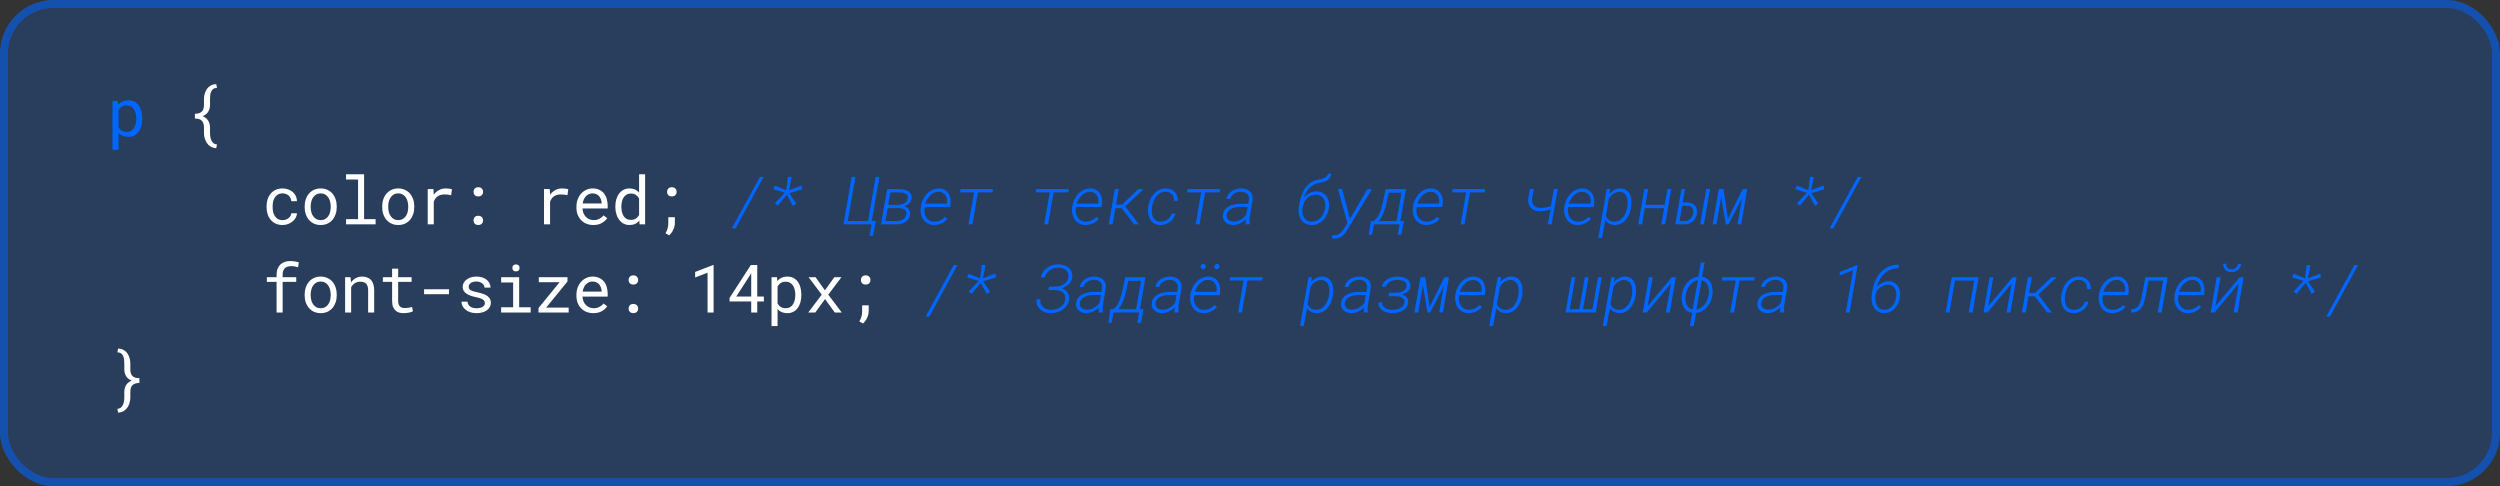<svg width="936" height="182" viewBox="0 0 936 182" fill="none" xmlns="http://www.w3.org/2000/svg">
<rect x="0" y="0" width="936" height="182" fill="#333333" stroke="none"/>
<rect width="936" height="182" rx="20" fill="#0066FF" fill-opacity="0.2"/>
<rect x="1.5" y="1.5" width="933" height="179" rx="18.5" stroke="#0066FF" stroke-opacity="0.5" stroke-width="3"/>
<path d="M42.112 56.078V37.792H44.175L44.285 39.232C44.464 39.005 44.659 38.801 44.871 38.622C45.082 38.435 45.31 38.276 45.554 38.146C45.896 37.951 46.274 37.804 46.69 37.706C47.113 37.601 47.564 37.548 48.044 37.548C48.891 37.548 49.639 37.715 50.291 38.048C50.942 38.382 51.487 38.846 51.926 39.44C52.366 40.034 52.699 40.746 52.927 41.576C53.155 42.398 53.269 43.301 53.269 44.286V44.542C53.269 45.486 53.155 46.37 52.927 47.191C52.699 48.005 52.366 48.713 51.926 49.315C51.487 49.918 50.942 50.39 50.291 50.731C49.648 51.073 48.911 51.244 48.081 51.244C47.577 51.244 47.105 51.191 46.665 51.085C46.234 50.98 45.843 50.829 45.493 50.634C45.282 50.512 45.082 50.377 44.895 50.231C44.708 50.076 44.533 49.91 44.37 49.73V56.078H42.112ZM51.011 44.286C51.011 43.643 50.938 43.033 50.791 42.455C50.653 41.869 50.437 41.352 50.144 40.905C49.843 40.465 49.465 40.115 49.009 39.855C48.553 39.595 48.008 39.464 47.373 39.464C47.023 39.464 46.698 39.505 46.397 39.586C46.103 39.668 45.839 39.786 45.603 39.94C45.343 40.095 45.111 40.286 44.907 40.514C44.704 40.742 44.525 40.994 44.37 41.271V47.631C44.508 47.875 44.667 48.103 44.846 48.315C45.025 48.526 45.229 48.705 45.456 48.852C45.717 49.023 46.006 49.157 46.323 49.254C46.649 49.352 47.007 49.401 47.398 49.401C48.024 49.401 48.565 49.271 49.021 49.01C49.477 48.742 49.851 48.384 50.144 47.936C50.437 47.488 50.653 46.972 50.791 46.386C50.938 45.8 51.011 45.185 51.011 44.542V44.286ZM275.384 85.514H273.98L284.515 66.239H285.906L275.384 85.514ZM293.841 72.171L289.483 70.841L290.106 69.486L294.366 71.231L295.013 66.227H296.429L295.428 71.195L300.079 69.437L300.335 70.89L295.501 72.306L298.102 76.236L296.869 77.066L294.623 72.892L291.205 77.005L290.118 76.126L293.841 72.171ZM318.854 66.227H320.271L317.402 82.755H324.982L327.851 66.227H329.267L326.411 82.718H327.924L326.862 88.285H325.556L326.301 84H315.803L318.854 66.227ZM329.854 84L332.136 70.792H336.885C337.21 70.8 337.54 70.825 337.874 70.865C338.215 70.906 338.545 70.971 338.862 71.061C339.163 71.15 339.444 71.26 339.705 71.39C339.973 71.52 340.213 71.679 340.425 71.866C340.734 72.135 340.97 72.464 341.133 72.855C341.304 73.246 341.357 73.713 341.292 74.259C341.243 74.658 341.137 75.012 340.974 75.321C340.819 75.63 340.62 75.903 340.376 76.139C340.132 76.375 339.859 76.582 339.558 76.761C339.257 76.932 338.919 77.083 338.545 77.213C338.911 77.311 339.241 77.457 339.534 77.652C339.827 77.848 340.071 78.076 340.266 78.336C340.453 78.605 340.588 78.906 340.669 79.239C340.758 79.565 340.783 79.915 340.742 80.289C340.685 80.842 340.539 81.327 340.303 81.742C340.075 82.149 339.782 82.495 339.424 82.779C339.196 82.991 338.94 83.174 338.655 83.329C338.37 83.483 338.069 83.609 337.751 83.707C337.418 83.805 337.068 83.878 336.702 83.927C336.335 83.976 335.973 84 335.615 84H329.854ZM332.344 77.921L331.501 82.767H335.627C336.042 82.767 336.453 82.722 336.86 82.633C337.275 82.535 337.654 82.389 337.996 82.193C338.329 81.998 338.618 81.742 338.862 81.424C339.106 81.107 339.265 80.72 339.338 80.265C339.403 79.841 339.367 79.483 339.229 79.19C339.098 78.889 338.903 78.645 338.643 78.458C338.382 78.279 338.077 78.149 337.727 78.067C337.377 77.978 337.023 77.929 336.665 77.921H332.344ZM332.551 76.688L336.067 76.7C336.474 76.692 336.885 76.651 337.3 76.578C337.715 76.497 338.101 76.367 338.459 76.188C338.809 76.008 339.111 75.768 339.363 75.467C339.615 75.158 339.782 74.776 339.863 74.32C339.912 74.043 339.912 73.799 339.863 73.587C339.823 73.368 339.745 73.176 339.631 73.014C339.526 72.851 339.387 72.717 339.216 72.611C339.045 72.497 338.858 72.403 338.655 72.33C338.378 72.224 338.081 72.155 337.764 72.123C337.454 72.082 337.153 72.058 336.86 72.049L333.357 72.037L332.551 76.688ZM349.666 84.244C348.755 84.236 347.957 84.037 347.273 83.646C346.598 83.255 346.053 82.747 345.638 82.12C345.247 81.542 344.966 80.875 344.795 80.118C344.633 79.361 344.6 78.584 344.698 77.787L344.771 77.249C344.852 76.696 344.991 76.147 345.186 75.602C345.381 75.048 345.63 74.519 345.931 74.015C346.232 73.518 346.578 73.058 346.968 72.635C347.359 72.204 347.79 71.834 348.262 71.524C348.734 71.215 349.243 70.975 349.788 70.804C350.341 70.625 350.923 70.54 351.534 70.548C352.38 70.556 353.1 70.735 353.694 71.085C354.288 71.427 354.769 71.882 355.135 72.452C355.493 73.014 355.733 73.657 355.855 74.381C355.977 75.105 355.989 75.846 355.892 76.603L355.745 77.494H346.187C346.049 78.234 346.024 78.922 346.114 79.557C346.203 80.191 346.419 80.785 346.761 81.339C347.054 81.827 347.452 82.222 347.957 82.523C348.47 82.824 349.068 82.983 349.751 82.999C350.557 83.015 351.302 82.861 351.985 82.535C352.669 82.21 353.292 81.77 353.853 81.217L354.708 81.937C354.089 82.686 353.336 83.259 352.449 83.658C351.57 84.057 350.643 84.252 349.666 84.244ZM351.485 71.805C350.834 71.789 350.236 71.911 349.69 72.171C349.153 72.424 348.677 72.757 348.262 73.172C347.831 73.587 347.461 74.064 347.151 74.601C346.842 75.138 346.586 75.687 346.382 76.249L354.488 76.261L354.524 76.065C354.622 75.545 354.626 75.032 354.537 74.527C354.447 74.015 354.272 73.559 354.012 73.16C353.743 72.761 353.397 72.44 352.974 72.196C352.551 71.944 352.055 71.813 351.485 71.805ZM371.603 72.037H366.134L364.059 84H362.618L364.681 72.037H359.42L359.615 70.792H371.798L371.603 72.037ZM399.948 72.037H394.479L392.404 84H390.964L393.027 72.037H387.766L387.961 70.792H400.144L399.948 72.037ZM406.357 84.244C405.446 84.236 404.648 84.037 403.965 83.646C403.289 83.255 402.744 82.747 402.329 82.12C401.938 81.542 401.658 80.875 401.487 80.118C401.324 79.361 401.292 78.584 401.389 77.787L401.462 77.249C401.544 76.696 401.682 76.147 401.877 75.602C402.073 75.048 402.321 74.519 402.622 74.015C402.923 73.518 403.269 73.058 403.66 72.635C404.05 72.204 404.482 71.834 404.954 71.524C405.426 71.215 405.934 70.975 406.479 70.804C407.033 70.625 407.615 70.54 408.225 70.548C409.071 70.556 409.792 70.735 410.386 71.085C410.98 71.427 411.46 71.882 411.826 72.452C412.184 73.014 412.424 73.657 412.546 74.381C412.668 75.105 412.681 75.846 412.583 76.603L412.437 77.494H402.878C402.74 78.234 402.716 78.922 402.805 79.557C402.895 80.191 403.11 80.785 403.452 81.339C403.745 81.827 404.144 82.222 404.648 82.523C405.161 82.824 405.759 82.983 406.443 82.999C407.249 83.015 407.993 82.861 408.677 82.535C409.36 82.21 409.983 81.77 410.544 81.217L411.399 81.937C410.78 82.686 410.028 83.259 409.141 83.658C408.262 84.057 407.334 84.252 406.357 84.244ZM408.176 71.805C407.525 71.789 406.927 71.911 406.382 72.171C405.845 72.424 405.369 72.757 404.954 73.172C404.522 73.587 404.152 74.064 403.843 74.601C403.534 75.138 403.277 75.687 403.074 76.249L411.179 76.261L411.216 76.065C411.313 75.545 411.318 75.032 411.228 74.527C411.139 74.015 410.964 73.559 410.703 73.16C410.435 72.761 410.089 72.44 409.666 72.196C409.242 71.944 408.746 71.813 408.176 71.805ZM420.005 77.957H417.613L416.563 84H415.123L417.405 70.792H418.846L417.833 76.639H420.054L426.207 70.792L428.172 70.804L421.287 77.286L426.365 84H424.607L420.005 77.957ZM434.483 83.011C434.972 83.011 435.444 82.942 435.899 82.804C436.355 82.657 436.77 82.446 437.145 82.169C437.511 81.909 437.828 81.587 438.097 81.205C438.365 80.822 438.569 80.399 438.707 79.935L440.074 79.923C439.944 80.574 439.7 81.168 439.342 81.705C438.984 82.242 438.552 82.694 438.048 83.06C437.535 83.442 436.97 83.74 436.351 83.951C435.733 84.155 435.098 84.252 434.447 84.244C433.828 84.244 433.275 84.155 432.787 83.976C432.306 83.788 431.887 83.536 431.529 83.219C431.147 82.893 430.829 82.507 430.577 82.059C430.333 81.612 430.146 81.123 430.016 80.594C429.902 80.138 429.833 79.662 429.808 79.166C429.792 78.67 429.816 78.169 429.881 77.665L429.955 77.152C430.085 76.297 430.329 75.467 430.687 74.662C431.053 73.848 431.521 73.136 432.091 72.525C432.636 71.923 433.283 71.443 434.032 71.085C434.789 70.719 435.627 70.54 436.546 70.548C437.23 70.556 437.844 70.682 438.39 70.926C438.943 71.162 439.415 71.484 439.806 71.891C440.188 72.314 440.477 72.81 440.672 73.38C440.868 73.95 440.949 74.572 440.917 75.248L439.562 75.235C439.586 74.755 439.533 74.308 439.403 73.893C439.281 73.478 439.09 73.111 438.829 72.794C438.561 72.493 438.227 72.253 437.828 72.074C437.438 71.895 436.994 71.801 436.498 71.793C435.741 71.785 435.069 71.939 434.483 72.257C433.906 72.574 433.405 72.977 432.982 73.465C432.567 73.978 432.225 74.556 431.957 75.199C431.688 75.842 431.497 76.493 431.383 77.152L431.31 77.665C431.253 78.063 431.22 78.474 431.212 78.897C431.212 79.312 431.253 79.715 431.334 80.106C431.399 80.497 431.509 80.867 431.664 81.217C431.818 81.567 432.026 81.872 432.286 82.132C432.538 82.393 432.844 82.604 433.202 82.767C433.568 82.922 433.995 83.003 434.483 83.011ZM456.64 72.037H451.171L449.096 84H447.655L449.718 72.037H444.457L444.652 70.792H456.835L456.64 72.037ZM466.369 84C466.328 83.666 466.316 83.341 466.333 83.023C466.357 82.698 466.398 82.372 466.455 82.047C466.178 82.34 465.881 82.612 465.563 82.865C465.246 83.109 464.912 83.32 464.562 83.499C464.107 83.744 463.627 83.931 463.122 84.061C462.618 84.191 462.097 84.252 461.56 84.244C461.031 84.236 460.526 84.147 460.046 83.976C459.566 83.796 459.159 83.548 458.825 83.231C458.475 82.914 458.207 82.531 458.02 82.084C457.84 81.628 457.779 81.115 457.836 80.545C457.893 80 458.032 79.516 458.251 79.093C458.471 78.67 458.752 78.299 459.094 77.982C459.427 77.673 459.806 77.412 460.229 77.201C460.652 76.989 461.1 76.814 461.572 76.676C462.044 76.546 462.524 76.452 463.012 76.395C463.509 76.338 463.993 76.31 464.465 76.31H467.333L467.578 74.82C467.643 74.332 467.61 73.901 467.48 73.526C467.358 73.152 467.163 72.835 466.894 72.574C466.625 72.314 466.296 72.118 465.905 71.988C465.515 71.85 465.087 71.781 464.624 71.781C464.184 71.773 463.753 71.826 463.33 71.939C462.906 72.045 462.516 72.208 462.158 72.428C461.8 72.656 461.486 72.936 461.218 73.27C460.957 73.596 460.766 73.982 460.644 74.43L459.216 74.418C459.33 73.783 459.566 73.225 459.924 72.745C460.29 72.257 460.729 71.85 461.242 71.524C461.747 71.199 462.3 70.955 462.902 70.792C463.513 70.621 464.123 70.54 464.733 70.548C465.376 70.548 465.974 70.645 466.528 70.841C467.081 71.028 467.557 71.305 467.956 71.671C468.347 72.045 468.636 72.501 468.823 73.038C469.018 73.567 469.075 74.169 468.994 74.845L467.907 81.229C467.834 81.668 467.797 82.108 467.797 82.547C467.797 82.979 467.826 83.41 467.883 83.841L467.858 84H466.369ZM461.767 82.95C462.264 82.958 462.748 82.901 463.22 82.779C463.692 82.657 464.135 82.478 464.55 82.242C464.949 82.014 465.323 81.742 465.673 81.424C466.031 81.099 466.349 80.741 466.625 80.35L467.138 77.445L464.66 77.433C464.245 77.433 463.802 77.461 463.33 77.518C462.858 77.567 462.402 77.66 461.962 77.799C461.645 77.888 461.34 78.002 461.047 78.141C460.762 78.271 460.502 78.438 460.266 78.641C460.013 78.861 459.798 79.117 459.619 79.41C459.448 79.695 459.334 80.029 459.277 80.411C459.22 80.81 459.248 81.164 459.362 81.473C459.476 81.782 459.651 82.043 459.887 82.254C460.115 82.474 460.392 82.645 460.717 82.767C461.051 82.881 461.401 82.942 461.767 82.95ZM492.933 71.659C493.763 71.667 494.487 71.838 495.105 72.171C495.724 72.497 496.233 72.928 496.631 73.465C497.03 74.011 497.311 74.637 497.474 75.345C497.645 76.053 497.685 76.794 497.596 77.567L497.547 77.97C497.425 78.808 497.185 79.609 496.827 80.374C496.477 81.131 496.017 81.799 495.447 82.376C494.886 82.954 494.231 83.414 493.482 83.756C492.733 84.09 491.915 84.252 491.028 84.244C490.158 84.236 489.397 84.057 488.746 83.707C488.103 83.349 487.578 82.881 487.171 82.303C486.764 81.725 486.479 81.062 486.316 80.314C486.154 79.557 486.121 78.779 486.219 77.982L486.268 77.579L486.28 77.481L486.402 76.688C486.5 75.996 486.638 75.3 486.817 74.601C487.004 73.901 487.236 73.221 487.513 72.562C487.781 71.911 488.107 71.293 488.489 70.707C488.872 70.112 489.311 69.579 489.808 69.107C490.304 68.644 490.861 68.249 491.48 67.923C492.107 67.59 492.798 67.354 493.555 67.215C493.921 67.15 494.296 67.081 494.678 67.008C495.069 66.926 495.431 66.808 495.765 66.654C496.098 66.507 496.395 66.308 496.656 66.056C496.916 65.803 497.103 65.47 497.217 65.055H498.45C498.344 65.681 498.149 66.198 497.864 66.605C497.579 67.004 497.234 67.329 496.827 67.582C496.403 67.826 495.936 68.017 495.423 68.155C494.91 68.294 494.373 68.412 493.812 68.509C493.055 68.631 492.379 68.863 491.785 69.205C491.199 69.539 490.678 69.946 490.223 70.426C489.767 70.922 489.368 71.476 489.026 72.086C488.685 72.688 488.383 73.327 488.123 74.002C488.742 73.294 489.458 72.725 490.271 72.293C491.085 71.862 491.972 71.651 492.933 71.659ZM492.688 72.904C492.021 72.896 491.403 73.018 490.833 73.27C490.263 73.522 489.763 73.864 489.332 74.295C488.9 74.727 488.542 75.227 488.257 75.797C487.981 76.367 487.789 76.965 487.684 77.591L487.623 77.994C487.549 78.588 487.557 79.182 487.647 79.776C487.745 80.37 487.932 80.903 488.208 81.376C488.485 81.847 488.86 82.234 489.332 82.535C489.804 82.836 490.381 82.991 491.065 82.999C491.765 83.015 492.404 82.881 492.981 82.596C493.559 82.311 494.064 81.933 494.495 81.461C494.926 80.989 495.276 80.448 495.545 79.837C495.822 79.227 496.013 78.605 496.119 77.97L496.167 77.567C496.241 76.973 496.22 76.399 496.106 75.846C496.001 75.284 495.801 74.788 495.508 74.356C495.215 73.925 494.833 73.579 494.361 73.319C493.889 73.05 493.331 72.912 492.688 72.904ZM505.262 81.266L505.494 81.803L511.976 70.804H513.661L504.408 86.124C504.164 86.547 503.887 86.95 503.578 87.332C503.268 87.723 502.931 88.069 502.564 88.37C502.19 88.663 501.779 88.899 501.332 89.078C500.892 89.257 500.408 89.347 499.879 89.347C499.667 89.347 499.456 89.33 499.244 89.298C499.041 89.265 498.833 89.229 498.622 89.188L498.902 87.943C499.073 87.967 499.24 87.992 499.403 88.016C499.574 88.04 499.741 88.053 499.903 88.053C500.278 88.045 500.628 87.967 500.953 87.821C501.279 87.683 501.576 87.499 501.844 87.272C502.113 87.044 502.357 86.783 502.577 86.49C502.805 86.197 503.012 85.904 503.199 85.611L504.469 83.585L500.941 70.78H502.491L505.262 81.266ZM514.198 82.767C514.573 82.555 514.91 82.279 515.211 81.937C515.521 81.595 515.797 81.217 516.042 80.802C516.269 80.403 516.473 79.98 516.652 79.532C516.831 79.085 516.99 78.629 517.128 78.165C517.258 77.709 517.376 77.258 517.482 76.81C517.588 76.362 517.681 75.947 517.763 75.565L518.8 70.792H526.369L524.306 82.755H525.636L524.647 87.882H523.317L523.988 84H514.381L513.71 87.882H512.465L513.234 82.755L514.198 82.767ZM519.203 75.565C519.065 76.208 518.91 76.851 518.739 77.494C518.576 78.137 518.377 78.767 518.141 79.386C517.897 80.004 517.616 80.598 517.299 81.168C516.981 81.738 516.599 82.275 516.151 82.779L522.877 82.755L524.708 72.159H519.936L519.203 75.565ZM533.913 84.244C533.002 84.236 532.204 84.037 531.521 83.646C530.845 83.255 530.3 82.747 529.885 82.12C529.494 81.542 529.213 80.875 529.042 80.118C528.88 79.361 528.847 78.584 528.945 77.787L529.018 77.249C529.099 76.696 529.238 76.147 529.433 75.602C529.628 75.048 529.877 74.519 530.178 74.015C530.479 73.518 530.825 73.058 531.215 72.635C531.606 72.204 532.037 71.834 532.509 71.524C532.981 71.215 533.49 70.975 534.035 70.804C534.589 70.625 535.17 70.54 535.781 70.548C536.627 70.556 537.347 70.735 537.941 71.085C538.535 71.427 539.016 71.882 539.382 72.452C539.74 73.014 539.98 73.657 540.102 74.381C540.224 75.105 540.236 75.846 540.139 76.603L539.992 77.494H530.434C530.296 78.234 530.271 78.922 530.361 79.557C530.45 80.191 530.666 80.785 531.008 81.339C531.301 81.827 531.7 82.222 532.204 82.523C532.717 82.824 533.315 82.983 533.999 82.999C534.804 83.015 535.549 82.861 536.232 82.535C536.916 82.21 537.539 81.77 538.1 81.217L538.955 81.937C538.336 82.686 537.583 83.259 536.696 83.658C535.817 84.057 534.89 84.252 533.913 84.244ZM535.732 71.805C535.081 71.789 534.483 71.911 533.938 72.171C533.4 72.424 532.924 72.757 532.509 73.172C532.078 73.587 531.708 74.064 531.398 74.601C531.089 75.138 530.833 75.687 530.629 76.249L538.735 76.261L538.771 76.065C538.869 75.545 538.873 75.032 538.784 74.527C538.694 74.015 538.519 73.559 538.259 73.16C537.99 72.761 537.644 72.44 537.221 72.196C536.798 71.944 536.302 71.813 535.732 71.805ZM555.85 72.037H550.381L548.306 84H546.865L548.928 72.037H543.667L543.862 70.792H556.045L555.85 72.037ZM580.924 84H579.496L580.521 78.385C579.903 78.613 579.272 78.788 578.629 78.91C577.986 79.032 577.331 79.093 576.664 79.093C575.882 79.093 575.191 78.983 574.588 78.763C573.994 78.535 573.506 78.21 573.124 77.787C572.741 77.372 572.468 76.859 572.306 76.249C572.151 75.63 572.127 74.926 572.232 74.137L572.782 70.792H574.21L573.648 74.149C573.567 74.727 573.567 75.243 573.648 75.699C573.738 76.147 573.913 76.533 574.173 76.859C574.426 77.176 574.763 77.42 575.187 77.591C575.61 77.754 576.118 77.835 576.712 77.835C577.38 77.835 578.043 77.783 578.702 77.677C579.361 77.571 580.008 77.404 580.643 77.176L581.778 70.792H583.207L580.924 84ZM590.604 84.244C589.693 84.236 588.896 84.037 588.212 83.646C587.536 83.255 586.991 82.747 586.576 82.12C586.186 81.542 585.905 80.875 585.734 80.118C585.571 79.361 585.539 78.584 585.636 77.787L585.709 77.249C585.791 76.696 585.929 76.147 586.125 75.602C586.32 75.048 586.568 74.519 586.869 74.015C587.17 73.518 587.516 73.058 587.907 72.635C588.297 72.204 588.729 71.834 589.201 71.524C589.673 71.215 590.181 70.975 590.727 70.804C591.28 70.625 591.862 70.54 592.472 70.548C593.319 70.556 594.039 70.735 594.633 71.085C595.227 71.427 595.707 71.882 596.073 72.452C596.431 73.014 596.671 73.657 596.793 74.381C596.916 75.105 596.928 75.846 596.83 76.603L596.684 77.494H587.125C586.987 78.234 586.963 78.922 587.052 79.557C587.142 80.191 587.357 80.785 587.699 81.339C587.992 81.827 588.391 82.222 588.896 82.523C589.408 82.824 590.006 82.983 590.69 82.999C591.496 83.015 592.24 82.861 592.924 82.535C593.607 82.21 594.23 81.77 594.792 81.217L595.646 81.937C595.028 82.686 594.275 83.259 593.388 83.658C592.509 84.057 591.581 84.252 590.604 84.244ZM592.423 71.805C591.772 71.789 591.174 71.911 590.629 72.171C590.092 72.424 589.616 72.757 589.201 73.172C588.769 73.587 588.399 74.064 588.09 74.601C587.781 75.138 587.524 75.687 587.321 76.249L595.426 76.261L595.463 76.065C595.561 75.545 595.565 75.032 595.475 74.527C595.386 74.015 595.211 73.559 594.95 73.16C594.682 72.761 594.336 72.44 593.913 72.196C593.489 71.944 592.993 71.813 592.423 71.805ZM610.722 77.494C610.641 78.006 610.523 78.527 610.368 79.056C610.222 79.577 610.03 80.078 609.794 80.558C609.542 81.111 609.229 81.628 608.854 82.108C608.488 82.588 608.069 82.991 607.597 83.316C607.182 83.609 606.726 83.837 606.23 84C605.742 84.171 605.209 84.252 604.631 84.244C604.224 84.244 603.829 84.195 603.447 84.098C603.064 84 602.706 83.858 602.373 83.67C602.104 83.516 601.852 83.333 601.616 83.121C601.388 82.909 601.188 82.665 601.018 82.389L599.809 89.078H598.393L601.555 70.792H602.873L602.543 72.611C602.779 72.334 603.036 72.078 603.312 71.842C603.589 71.598 603.882 71.39 604.191 71.219C604.574 70.999 604.977 70.833 605.4 70.719C605.823 70.605 606.267 70.548 606.73 70.548C607.333 70.556 607.862 70.658 608.317 70.853C608.773 71.048 609.16 71.309 609.477 71.634C609.794 71.968 610.051 72.355 610.246 72.794C610.45 73.233 610.6 73.697 610.698 74.186C610.787 74.682 610.832 75.191 610.832 75.711C610.84 76.232 610.812 76.741 610.747 77.237L610.722 77.494ZM609.318 77.237C609.375 76.814 609.404 76.375 609.404 75.919C609.412 75.455 609.375 75.007 609.294 74.576C609.221 74.21 609.119 73.872 608.989 73.563C608.859 73.246 608.688 72.965 608.476 72.721C608.24 72.452 607.947 72.241 607.597 72.086C607.247 71.923 606.832 71.838 606.352 71.83C605.904 71.83 605.477 71.899 605.07 72.037C604.672 72.167 604.301 72.355 603.959 72.599C603.642 72.818 603.349 73.075 603.081 73.368C602.82 73.661 602.588 73.974 602.385 74.308L601.25 80.765C601.355 81.123 601.506 81.441 601.701 81.717C601.905 81.986 602.141 82.214 602.409 82.401C602.678 82.596 602.975 82.743 603.3 82.84C603.634 82.938 603.988 82.991 604.362 82.999C604.851 83.007 605.298 82.938 605.705 82.791C606.12 82.645 606.494 82.442 606.828 82.181C607.194 81.913 607.516 81.591 607.792 81.217C608.069 80.834 608.309 80.431 608.513 80.008C608.7 79.609 608.859 79.195 608.989 78.763C609.119 78.332 609.217 77.909 609.282 77.494L609.318 77.237ZM623.442 84H622.002L623.052 77.945H615.825L614.775 84H613.347L615.63 70.792H617.058L616.033 76.7H623.259L624.285 70.792H625.725L623.442 84ZM630.01 75.821H632.049C632.618 75.846 633.119 75.964 633.55 76.175C633.99 76.387 634.352 76.672 634.637 77.03C634.922 77.396 635.125 77.819 635.247 78.299C635.369 78.771 635.402 79.284 635.345 79.837C635.271 80.431 635.109 80.985 634.856 81.498C634.612 82.002 634.291 82.438 633.892 82.804C633.501 83.178 633.042 83.471 632.513 83.683C631.992 83.886 631.43 83.992 630.828 84H627.227L629.522 70.792H630.877L630.01 75.821ZM637.933 84H636.541L638.824 70.792H640.228L637.933 84ZM629.839 77.054L628.838 82.755H630.84C631.28 82.739 631.674 82.649 632.024 82.486C632.382 82.324 632.696 82.104 632.964 81.827C633.2 81.575 633.396 81.282 633.55 80.948C633.713 80.615 633.827 80.257 633.892 79.874C633.949 79.524 633.957 79.186 633.917 78.861C633.876 78.527 633.782 78.23 633.636 77.97C633.481 77.709 633.27 77.498 633.001 77.335C632.732 77.172 632.407 77.083 632.024 77.066L629.839 77.054ZM646.917 81.974L652.447 70.804L654.181 70.792L651.91 84H650.506L652.191 74.259L647.137 84H646.136L644.415 73.758L642.633 84H641.229L643.512 70.792H645.294L646.917 81.974ZM676.508 72.171L672.15 70.841L672.773 69.486L677.033 71.231L677.68 66.227H679.096L678.095 71.195L682.746 69.437L683.002 70.89L678.168 72.306L680.769 76.236L679.536 77.066L677.29 72.892L673.872 77.005L672.785 76.126L676.508 72.171ZM686.396 85.514H684.993L695.527 66.239H696.919L686.396 85.514ZM347.957 118.514H346.553L357.088 99.239H358.479L347.957 118.514ZM366.415 105.171L362.057 103.841L362.679 102.486L366.939 104.231L367.586 99.227H369.002L368.001 104.195L372.652 102.437L372.909 103.89L368.075 105.306L370.675 109.236L369.442 110.066L367.196 105.892L363.778 110.005L362.691 109.126L366.415 105.171ZM398.227 109.773C398.064 109.57 397.865 109.399 397.629 109.261C397.401 109.114 397.153 108.996 396.884 108.907C396.575 108.801 396.245 108.724 395.896 108.675C395.546 108.618 395.188 108.585 394.821 108.577L392.539 108.565L392.758 107.308H394.846C395.424 107.308 395.997 107.243 396.567 107.112C397.145 106.982 397.67 106.779 398.142 106.502C398.614 106.233 399.016 105.879 399.35 105.44C399.684 104.992 399.899 104.447 399.997 103.804C400.095 103.194 400.05 102.665 399.863 102.217C399.684 101.77 399.411 101.395 399.045 101.094C398.679 100.801 398.243 100.586 397.739 100.447C397.234 100.301 396.709 100.228 396.164 100.228C395.586 100.219 395.025 100.301 394.479 100.472C393.942 100.634 393.454 100.87 393.015 101.18C392.567 101.489 392.181 101.871 391.855 102.327C391.538 102.775 391.31 103.287 391.171 103.865H389.743C389.873 103.092 390.142 102.404 390.549 101.802C390.956 101.192 391.452 100.679 392.038 100.264C392.624 99.841 393.275 99.524 393.991 99.312C394.715 99.092 395.456 98.982 396.213 98.982C396.945 98.991 397.649 99.096 398.325 99.3C399 99.495 399.586 99.796 400.083 100.203C400.579 100.602 400.953 101.106 401.206 101.717C401.458 102.327 401.531 103.039 401.425 103.853C401.36 104.39 401.21 104.874 400.974 105.306C400.738 105.729 400.445 106.107 400.095 106.441C399.737 106.783 399.334 107.076 398.886 107.32C398.447 107.564 397.991 107.767 397.519 107.93C397.893 108.052 398.235 108.207 398.544 108.394C398.854 108.581 399.118 108.801 399.338 109.053C399.704 109.436 399.965 109.887 400.119 110.408C400.282 110.921 400.327 111.491 400.253 112.117C400.148 112.98 399.875 113.737 399.436 114.388C398.996 115.031 398.455 115.564 397.812 115.987C397.169 116.418 396.453 116.74 395.664 116.951C394.874 117.163 394.081 117.264 393.283 117.256C392.502 117.248 391.782 117.126 391.123 116.89C390.463 116.646 389.898 116.3 389.426 115.853C388.946 115.405 388.579 114.864 388.327 114.229C388.083 113.594 387.989 112.874 388.046 112.068H389.462C389.414 112.671 389.475 113.212 389.646 113.692C389.825 114.172 390.089 114.583 390.439 114.925C390.789 115.267 391.208 115.531 391.696 115.718C392.193 115.905 392.734 116.003 393.32 116.011C393.938 116.019 394.553 115.95 395.163 115.804C395.773 115.649 396.331 115.409 396.835 115.083C397.34 114.766 397.767 114.367 398.117 113.887C398.475 113.399 398.707 112.825 398.813 112.166C398.903 111.637 398.89 111.177 398.776 110.787C398.671 110.388 398.487 110.05 398.227 109.773ZM411.387 117C411.346 116.666 411.334 116.341 411.35 116.023C411.375 115.698 411.415 115.372 411.472 115.047C411.195 115.34 410.898 115.612 410.581 115.865C410.264 116.109 409.93 116.32 409.58 116.5C409.124 116.744 408.644 116.931 408.14 117.061C407.635 117.191 407.114 117.252 406.577 117.244C406.048 117.236 405.544 117.146 405.063 116.976C404.583 116.797 404.176 116.548 403.843 116.231C403.493 115.914 403.224 115.531 403.037 115.083C402.858 114.628 402.797 114.115 402.854 113.545C402.911 113 403.049 112.516 403.269 112.093C403.489 111.67 403.77 111.299 404.111 110.982C404.445 110.673 404.823 110.412 405.247 110.201C405.67 109.989 406.117 109.814 406.589 109.676C407.061 109.546 407.542 109.452 408.03 109.395C408.526 109.338 409.01 109.31 409.482 109.31H412.351L412.595 107.82C412.66 107.332 412.628 106.901 412.498 106.526C412.375 106.152 412.18 105.835 411.912 105.574C411.643 105.314 411.313 105.118 410.923 104.988C410.532 104.85 410.105 104.781 409.641 104.781C409.202 104.773 408.77 104.826 408.347 104.939C407.924 105.045 407.533 105.208 407.175 105.428C406.817 105.656 406.504 105.936 406.235 106.27C405.975 106.596 405.784 106.982 405.662 107.43L404.233 107.417C404.347 106.783 404.583 106.225 404.941 105.745C405.308 105.257 405.747 104.85 406.26 104.524C406.764 104.199 407.318 103.955 407.92 103.792C408.53 103.621 409.141 103.54 409.751 103.548C410.394 103.548 410.992 103.646 411.545 103.841C412.099 104.028 412.575 104.305 412.974 104.671C413.364 105.045 413.653 105.501 413.84 106.038C414.036 106.567 414.093 107.169 414.011 107.845L412.925 114.229C412.852 114.668 412.815 115.108 412.815 115.547C412.815 115.979 412.843 116.41 412.9 116.841L412.876 117H411.387ZM406.785 115.95C407.281 115.958 407.765 115.901 408.237 115.779C408.709 115.657 409.153 115.478 409.568 115.242C409.967 115.014 410.341 114.742 410.691 114.424C411.049 114.099 411.366 113.741 411.643 113.35L412.156 110.445L409.678 110.433C409.263 110.433 408.819 110.461 408.347 110.518C407.875 110.567 407.419 110.66 406.98 110.799C406.663 110.888 406.357 111.002 406.064 111.141C405.78 111.271 405.519 111.438 405.283 111.641C405.031 111.861 404.815 112.117 404.636 112.41C404.465 112.695 404.351 113.029 404.294 113.411C404.237 113.81 404.266 114.164 404.38 114.473C404.494 114.782 404.669 115.043 404.905 115.254C405.133 115.474 405.409 115.645 405.735 115.767C406.069 115.881 406.418 115.942 406.785 115.95ZM416.697 115.767C417.072 115.556 417.409 115.279 417.71 114.937C418.02 114.595 418.296 114.217 418.541 113.802C418.768 113.403 418.972 112.98 419.151 112.532C419.33 112.085 419.489 111.629 419.627 111.165C419.757 110.709 419.875 110.258 419.981 109.81C420.087 109.362 420.18 108.947 420.262 108.565L421.299 103.792H428.868L426.805 115.755H428.135L427.146 120.882H425.816L426.487 117H416.88L416.209 120.882H414.964L415.733 115.755L416.697 115.767ZM421.702 108.565C421.564 109.208 421.409 109.851 421.238 110.494C421.076 111.137 420.876 111.767 420.64 112.386C420.396 113.004 420.115 113.598 419.798 114.168C419.48 114.738 419.098 115.275 418.65 115.779L425.376 115.755L427.208 105.159H422.435L421.702 108.565ZM439.732 117C439.692 116.666 439.68 116.341 439.696 116.023C439.72 115.698 439.761 115.372 439.818 115.047C439.541 115.34 439.244 115.612 438.927 115.865C438.609 116.109 438.276 116.32 437.926 116.5C437.47 116.744 436.99 116.931 436.485 117.061C435.981 117.191 435.46 117.252 434.923 117.244C434.394 117.236 433.889 117.146 433.409 116.976C432.929 116.797 432.522 116.548 432.188 116.231C431.839 115.914 431.57 115.531 431.383 115.083C431.204 114.628 431.143 114.115 431.2 113.545C431.257 113 431.395 112.516 431.615 112.093C431.834 111.67 432.115 111.299 432.457 110.982C432.791 110.673 433.169 110.412 433.592 110.201C434.015 109.989 434.463 109.814 434.935 109.676C435.407 109.546 435.887 109.452 436.375 109.395C436.872 109.338 437.356 109.31 437.828 109.31H440.697L440.941 107.82C441.006 107.332 440.973 106.901 440.843 106.526C440.721 106.152 440.526 105.835 440.257 105.574C439.989 105.314 439.659 105.118 439.269 104.988C438.878 104.85 438.451 104.781 437.987 104.781C437.547 104.773 437.116 104.826 436.693 104.939C436.27 105.045 435.879 105.208 435.521 105.428C435.163 105.656 434.85 105.936 434.581 106.27C434.321 106.596 434.129 106.982 434.007 107.43L432.579 107.417C432.693 106.783 432.929 106.225 433.287 105.745C433.653 105.257 434.093 104.85 434.605 104.524C435.11 104.199 435.663 103.955 436.266 103.792C436.876 103.621 437.486 103.54 438.097 103.548C438.74 103.548 439.338 103.646 439.891 103.841C440.444 104.028 440.921 104.305 441.319 104.671C441.71 105.045 441.999 105.501 442.186 106.038C442.381 106.567 442.438 107.169 442.357 107.845L441.271 114.229C441.197 114.668 441.161 115.108 441.161 115.547C441.161 115.979 441.189 116.41 441.246 116.841L441.222 117H439.732ZM435.13 115.95C435.627 115.958 436.111 115.901 436.583 115.779C437.055 115.657 437.499 115.478 437.914 115.242C438.312 115.014 438.687 114.742 439.037 114.424C439.395 114.099 439.712 113.741 439.989 113.35L440.501 110.445L438.023 110.433C437.608 110.433 437.165 110.461 436.693 110.518C436.221 110.567 435.765 110.66 435.326 110.799C435.008 110.888 434.703 111.002 434.41 111.141C434.125 111.271 433.865 111.438 433.629 111.641C433.377 111.861 433.161 112.117 432.982 112.41C432.811 112.695 432.697 113.029 432.64 113.411C432.583 113.81 432.612 114.164 432.726 114.473C432.84 114.782 433.014 115.043 433.25 115.254C433.478 115.474 433.755 115.645 434.081 115.767C434.414 115.881 434.764 115.942 435.13 115.95ZM450.585 117.244C449.674 117.236 448.876 117.037 448.192 116.646C447.517 116.255 446.972 115.747 446.557 115.12C446.166 114.542 445.885 113.875 445.714 113.118C445.552 112.361 445.519 111.584 445.617 110.787L445.69 110.25C445.771 109.696 445.91 109.147 446.105 108.602C446.3 108.048 446.549 107.519 446.85 107.015C447.151 106.518 447.497 106.058 447.887 105.635C448.278 105.204 448.709 104.834 449.181 104.524C449.653 104.215 450.162 103.975 450.707 103.804C451.26 103.625 451.842 103.54 452.453 103.548C453.299 103.556 454.019 103.735 454.613 104.085C455.207 104.427 455.688 104.882 456.054 105.452C456.412 106.014 456.652 106.657 456.774 107.381C456.896 108.105 456.908 108.846 456.811 109.603L456.664 110.494H447.106C446.968 111.234 446.943 111.922 447.033 112.557C447.122 113.191 447.338 113.785 447.68 114.339C447.973 114.827 448.371 115.222 448.876 115.523C449.389 115.824 449.987 115.983 450.67 115.999C451.476 116.015 452.221 115.861 452.904 115.535C453.588 115.21 454.21 114.77 454.772 114.217L455.626 114.937C455.008 115.686 454.255 116.259 453.368 116.658C452.489 117.057 451.562 117.252 450.585 117.244ZM452.404 104.805C451.753 104.789 451.155 104.911 450.609 105.171C450.072 105.424 449.596 105.757 449.181 106.172C448.75 106.587 448.38 107.063 448.07 107.601C447.761 108.138 447.505 108.687 447.301 109.249L455.407 109.261L455.443 109.065C455.541 108.545 455.545 108.032 455.456 107.527C455.366 107.015 455.191 106.559 454.931 106.16C454.662 105.761 454.316 105.44 453.893 105.196C453.47 104.944 452.973 104.813 452.404 104.805ZM449.474 99.812C449.49 99.544 449.596 99.312 449.792 99.117C449.987 98.921 450.223 98.824 450.5 98.824C450.776 98.816 451.004 98.909 451.183 99.105C451.37 99.3 451.456 99.532 451.439 99.8C451.423 100.069 451.313 100.301 451.11 100.496C450.915 100.683 450.683 100.781 450.414 100.789C450.137 100.789 449.91 100.695 449.73 100.508C449.551 100.321 449.466 100.089 449.474 99.812ZM454.65 99.825C454.666 99.556 454.772 99.324 454.967 99.129C455.171 98.934 455.407 98.832 455.675 98.824C455.952 98.824 456.18 98.921 456.359 99.117C456.546 99.304 456.636 99.536 456.627 99.812C456.611 100.081 456.501 100.313 456.298 100.508C456.094 100.695 455.858 100.793 455.59 100.801C455.321 100.801 455.093 100.708 454.906 100.521C454.727 100.333 454.642 100.101 454.65 99.825ZM472.521 105.037H467.053L464.978 117H463.537L465.6 105.037H460.339L460.534 103.792H472.717L472.521 105.037ZM499.048 110.494C498.967 111.006 498.849 111.527 498.694 112.056C498.548 112.577 498.357 113.077 498.121 113.558C497.868 114.111 497.555 114.628 497.181 115.108C496.814 115.588 496.395 115.991 495.923 116.316C495.508 116.609 495.053 116.837 494.556 117C494.068 117.171 493.535 117.252 492.957 117.244C492.55 117.244 492.155 117.195 491.773 117.098C491.39 117 491.032 116.858 490.699 116.67C490.43 116.516 490.178 116.333 489.942 116.121C489.714 115.91 489.515 115.665 489.344 115.389L488.135 122.078H486.719L489.881 103.792H491.199L490.87 105.611C491.106 105.334 491.362 105.078 491.639 104.842C491.915 104.598 492.208 104.39 492.518 104.219C492.9 104 493.303 103.833 493.726 103.719C494.149 103.605 494.593 103.548 495.057 103.548C495.659 103.556 496.188 103.658 496.644 103.853C497.099 104.048 497.486 104.309 497.803 104.634C498.121 104.968 498.377 105.354 498.572 105.794C498.776 106.233 498.926 106.697 499.024 107.186C499.113 107.682 499.158 108.191 499.158 108.711C499.166 109.232 499.138 109.741 499.073 110.237L499.048 110.494ZM497.645 110.237C497.701 109.814 497.73 109.375 497.73 108.919C497.738 108.455 497.701 108.007 497.62 107.576C497.547 107.21 497.445 106.872 497.315 106.563C497.185 106.246 497.014 105.965 496.802 105.721C496.566 105.452 496.273 105.241 495.923 105.086C495.573 104.923 495.158 104.838 494.678 104.83C494.231 104.83 493.803 104.899 493.396 105.037C492.998 105.167 492.627 105.354 492.286 105.599C491.968 105.818 491.675 106.075 491.407 106.368C491.146 106.661 490.914 106.974 490.711 107.308L489.576 113.765C489.681 114.123 489.832 114.441 490.027 114.717C490.231 114.986 490.467 115.214 490.735 115.401C491.004 115.596 491.301 115.743 491.626 115.84C491.96 115.938 492.314 115.991 492.688 115.999C493.177 116.007 493.624 115.938 494.031 115.792C494.446 115.645 494.821 115.442 495.154 115.181C495.521 114.913 495.842 114.591 496.119 114.217C496.395 113.834 496.635 113.431 496.839 113.008C497.026 112.61 497.185 112.194 497.315 111.763C497.445 111.332 497.543 110.909 497.608 110.494L497.645 110.237ZM510.597 117C510.556 116.666 510.544 116.341 510.56 116.023C510.584 115.698 510.625 115.372 510.682 115.047C510.405 115.34 510.108 115.612 509.791 115.865C509.474 116.109 509.14 116.32 508.79 116.5C508.334 116.744 507.854 116.931 507.35 117.061C506.845 117.191 506.324 117.252 505.787 117.244C505.258 117.236 504.754 117.146 504.273 116.976C503.793 116.797 503.386 116.548 503.053 116.231C502.703 115.914 502.434 115.531 502.247 115.083C502.068 114.628 502.007 114.115 502.064 113.545C502.121 113 502.259 112.516 502.479 112.093C502.699 111.67 502.979 111.299 503.321 110.982C503.655 110.673 504.033 110.412 504.457 110.201C504.88 109.989 505.327 109.814 505.799 109.676C506.271 109.546 506.751 109.452 507.24 109.395C507.736 109.338 508.22 109.31 508.692 109.31H511.561L511.805 107.82C511.87 107.332 511.838 106.901 511.708 106.526C511.585 106.152 511.39 105.835 511.122 105.574C510.853 105.314 510.523 105.118 510.133 104.988C509.742 104.85 509.315 104.781 508.851 104.781C508.412 104.773 507.98 104.826 507.557 104.939C507.134 105.045 506.743 105.208 506.385 105.428C506.027 105.656 505.714 105.936 505.445 106.27C505.185 106.596 504.994 106.982 504.872 107.43L503.443 107.417C503.557 106.783 503.793 106.225 504.151 105.745C504.518 105.257 504.957 104.85 505.47 104.524C505.974 104.199 506.528 103.955 507.13 103.792C507.74 103.621 508.351 103.54 508.961 103.548C509.604 103.548 510.202 103.646 510.755 103.841C511.309 104.028 511.785 104.305 512.184 104.671C512.574 105.045 512.863 105.501 513.05 106.038C513.246 106.567 513.303 107.169 513.221 107.845L512.135 114.229C512.062 114.668 512.025 115.108 512.025 115.547C512.025 115.979 512.053 116.41 512.11 116.841L512.086 117H510.597ZM505.995 115.95C506.491 115.958 506.975 115.901 507.447 115.779C507.919 115.657 508.363 115.478 508.778 115.242C509.177 115.014 509.551 114.742 509.901 114.424C510.259 114.099 510.576 113.741 510.853 113.35L511.366 110.445L508.888 110.433C508.473 110.433 508.029 110.461 507.557 110.518C507.085 110.567 506.629 110.66 506.19 110.799C505.873 110.888 505.567 111.002 505.274 111.141C504.99 111.271 504.729 111.438 504.493 111.641C504.241 111.861 504.025 112.117 503.846 112.41C503.675 112.695 503.561 113.029 503.504 113.411C503.447 113.81 503.476 114.164 503.59 114.473C503.704 114.782 503.879 115.043 504.115 115.254C504.343 115.474 504.619 115.645 504.945 115.767C505.278 115.881 505.628 115.942 505.995 115.95ZM522.304 110.909L519.777 110.896L519.984 109.615L522.328 109.627C522.751 109.619 523.195 109.586 523.659 109.529C524.131 109.464 524.57 109.346 524.977 109.175C525.384 109.004 525.734 108.764 526.027 108.455C526.328 108.146 526.523 107.743 526.613 107.247C526.662 106.937 526.653 106.665 526.588 106.429C526.523 106.193 526.417 105.985 526.271 105.806C526.133 105.652 525.97 105.517 525.783 105.403C525.596 105.289 525.392 105.196 525.172 105.123C524.871 105 524.55 104.915 524.208 104.866C523.874 104.817 523.561 104.793 523.268 104.793C522.829 104.785 522.373 104.83 521.901 104.927C521.429 105.017 520.985 105.163 520.57 105.367C520.155 105.57 519.793 105.835 519.484 106.16C519.175 106.486 518.959 106.88 518.837 107.344L517.372 107.356C517.51 106.681 517.779 106.103 518.178 105.623C518.576 105.143 519.049 104.748 519.594 104.439C520.147 104.13 520.745 103.906 521.388 103.768C522.031 103.629 522.67 103.556 523.305 103.548C523.679 103.556 524.062 103.589 524.452 103.646C524.851 103.694 525.237 103.78 525.612 103.902C525.978 104.024 526.32 104.183 526.637 104.378C526.963 104.565 527.239 104.793 527.467 105.062C527.695 105.338 527.862 105.66 527.968 106.026C528.082 106.384 528.11 106.791 528.053 107.247C528.004 107.662 527.882 108.032 527.687 108.357C527.492 108.675 527.252 108.956 526.967 109.2C526.674 109.444 526.348 109.651 525.99 109.822C525.64 109.993 525.286 110.14 524.928 110.262C525.205 110.343 525.465 110.445 525.709 110.567C525.962 110.689 526.181 110.84 526.369 111.019C526.678 111.287 526.914 111.617 527.077 112.007C527.239 112.39 527.296 112.829 527.248 113.326C527.191 113.822 527.056 114.266 526.845 114.656C526.641 115.047 526.381 115.385 526.063 115.669C525.746 115.954 525.392 116.198 525.001 116.402C524.619 116.605 524.216 116.764 523.793 116.878C523.362 117 522.922 117.09 522.475 117.146C522.035 117.203 521.608 117.232 521.193 117.232C520.558 117.232 519.931 117.155 519.313 117C518.703 116.845 518.157 116.605 517.677 116.28C517.197 115.954 516.806 115.539 516.505 115.035C516.212 114.53 516.074 113.92 516.09 113.204L517.531 113.216C517.482 113.729 517.567 114.16 517.787 114.51C518.015 114.86 518.312 115.14 518.678 115.352C519.036 115.572 519.439 115.735 519.887 115.84C520.342 115.938 520.782 115.991 521.205 115.999C521.653 116.007 522.125 115.971 522.621 115.889C523.126 115.808 523.602 115.661 524.049 115.45C524.481 115.246 524.859 114.974 525.185 114.632C525.51 114.29 525.718 113.863 525.807 113.35C525.872 112.927 525.844 112.577 525.722 112.3C525.6 112.015 525.417 111.784 525.172 111.604C524.993 111.458 524.786 111.34 524.55 111.25C524.322 111.161 524.082 111.092 523.83 111.043C523.577 110.994 523.317 110.962 523.048 110.945C522.788 110.921 522.54 110.909 522.304 110.909ZM535.244 114.974L540.773 103.804L542.507 103.792L540.236 117H538.833L540.517 107.259L535.463 117H534.462L532.741 106.758L530.959 117H529.555L531.838 103.792H533.62L535.244 114.974ZM549.795 117.244C548.883 117.236 548.086 117.037 547.402 116.646C546.727 116.255 546.182 115.747 545.767 115.12C545.376 114.542 545.095 113.875 544.924 113.118C544.762 112.361 544.729 111.584 544.827 110.787L544.9 110.25C544.981 109.696 545.12 109.147 545.315 108.602C545.51 108.048 545.758 107.519 546.06 107.015C546.361 106.518 546.707 106.058 547.097 105.635C547.488 105.204 547.919 104.834 548.391 104.524C548.863 104.215 549.372 103.975 549.917 103.804C550.47 103.625 551.052 103.54 551.663 103.548C552.509 103.556 553.229 103.735 553.823 104.085C554.417 104.427 554.897 104.882 555.264 105.452C555.622 106.014 555.862 106.657 555.984 107.381C556.106 108.105 556.118 108.846 556.021 109.603L555.874 110.494H546.316C546.178 111.234 546.153 111.922 546.243 112.557C546.332 113.191 546.548 113.785 546.89 114.339C547.183 114.827 547.581 115.222 548.086 115.523C548.599 115.824 549.197 115.983 549.88 115.999C550.686 116.015 551.431 115.861 552.114 115.535C552.798 115.21 553.42 114.77 553.982 114.217L554.836 114.937C554.218 115.686 553.465 116.259 552.578 116.658C551.699 117.057 550.771 117.252 549.795 117.244ZM551.614 104.805C550.963 104.789 550.365 104.911 549.819 105.171C549.282 105.424 548.806 105.757 548.391 106.172C547.96 106.587 547.59 107.063 547.28 107.601C546.971 108.138 546.715 108.687 546.511 109.249L554.617 109.261L554.653 109.065C554.751 108.545 554.755 108.032 554.666 107.527C554.576 107.015 554.401 106.559 554.141 106.16C553.872 105.761 553.526 105.44 553.103 105.196C552.68 104.944 552.183 104.813 551.614 104.805ZM569.913 110.494C569.831 111.006 569.713 111.527 569.559 112.056C569.412 112.577 569.221 113.077 568.985 113.558C568.733 114.111 568.419 114.628 568.045 115.108C567.679 115.588 567.26 115.991 566.788 116.316C566.373 116.609 565.917 116.837 565.42 117C564.932 117.171 564.399 117.252 563.821 117.244C563.414 117.244 563.02 117.195 562.637 117.098C562.255 117 561.897 116.858 561.563 116.67C561.294 116.516 561.042 116.333 560.806 116.121C560.578 115.91 560.379 115.665 560.208 115.389L559 122.078H557.583L560.745 103.792H562.063L561.734 105.611C561.97 105.334 562.226 105.078 562.503 104.842C562.78 104.598 563.073 104.39 563.382 104.219C563.764 104 564.167 103.833 564.59 103.719C565.014 103.605 565.457 103.548 565.921 103.548C566.523 103.556 567.052 103.658 567.508 103.853C567.964 104.048 568.35 104.309 568.667 104.634C568.985 104.968 569.241 105.354 569.437 105.794C569.64 106.233 569.791 106.697 569.888 107.186C569.978 107.682 570.022 108.191 570.022 108.711C570.031 109.232 570.002 109.741 569.937 110.237L569.913 110.494ZM568.509 110.237C568.566 109.814 568.594 109.375 568.594 108.919C568.602 108.455 568.566 108.007 568.484 107.576C568.411 107.21 568.309 106.872 568.179 106.563C568.049 106.246 567.878 105.965 567.667 105.721C567.431 105.452 567.138 105.241 566.788 105.086C566.438 104.923 566.023 104.838 565.542 104.83C565.095 104.83 564.668 104.899 564.261 105.037C563.862 105.167 563.492 105.354 563.15 105.599C562.833 105.818 562.54 106.075 562.271 106.368C562.011 106.661 561.779 106.974 561.575 107.308L560.44 113.765C560.546 114.123 560.696 114.441 560.892 114.717C561.095 114.986 561.331 115.214 561.6 115.401C561.868 115.596 562.165 115.743 562.491 115.84C562.824 115.938 563.178 115.991 563.553 115.999C564.041 116.007 564.489 115.938 564.896 115.792C565.311 115.645 565.685 115.442 566.019 115.181C566.385 114.913 566.706 114.591 566.983 114.217C567.26 113.834 567.5 113.431 567.703 113.008C567.89 112.61 568.049 112.194 568.179 111.763C568.309 111.332 568.407 110.909 568.472 110.494L568.509 110.237ZM589.787 103.792L587.724 115.755H591.288L593.363 103.792H594.767L592.692 115.755H596.22L598.307 103.792H599.699L597.416 117H586.112L588.395 103.792H589.787ZM612.431 110.494C612.35 111.006 612.232 111.527 612.077 112.056C611.931 112.577 611.739 113.077 611.503 113.558C611.251 114.111 610.938 114.628 610.563 115.108C610.197 115.588 609.778 115.991 609.306 116.316C608.891 116.609 608.435 116.837 607.939 117C607.451 117.171 606.918 117.252 606.34 117.244C605.933 117.244 605.538 117.195 605.156 117.098C604.773 117 604.415 116.858 604.082 116.67C603.813 116.516 603.561 116.333 603.325 116.121C603.097 115.91 602.897 115.665 602.727 115.389L601.518 122.078H600.102L603.264 103.792H604.582L604.252 105.611C604.488 105.334 604.745 105.078 605.021 104.842C605.298 104.598 605.591 104.39 605.9 104.219C606.283 104 606.686 103.833 607.109 103.719C607.532 103.605 607.976 103.548 608.439 103.548C609.042 103.556 609.571 103.658 610.026 103.853C610.482 104.048 610.869 104.309 611.186 104.634C611.503 104.968 611.76 105.354 611.955 105.794C612.159 106.233 612.309 106.697 612.407 107.186C612.496 107.682 612.541 108.191 612.541 108.711C612.549 109.232 612.521 109.741 612.456 110.237L612.431 110.494ZM611.027 110.237C611.084 109.814 611.113 109.375 611.113 108.919C611.121 108.455 611.084 108.007 611.003 107.576C610.93 107.21 610.828 106.872 610.698 106.563C610.568 106.246 610.397 105.965 610.185 105.721C609.949 105.452 609.656 105.241 609.306 105.086C608.956 104.923 608.541 104.838 608.061 104.83C607.613 104.83 607.186 104.899 606.779 105.037C606.381 105.167 606.01 105.354 605.668 105.599C605.351 105.818 605.058 106.075 604.79 106.368C604.529 106.661 604.297 106.974 604.094 107.308L602.958 113.765C603.064 114.123 603.215 114.441 603.41 114.717C603.614 114.986 603.85 115.214 604.118 115.401C604.387 115.596 604.684 115.743 605.009 115.84C605.343 115.938 605.697 115.991 606.071 115.999C606.56 116.007 607.007 115.938 607.414 115.792C607.829 115.645 608.203 115.442 608.537 115.181C608.903 114.913 609.225 114.591 609.501 114.217C609.778 113.834 610.018 113.431 610.222 113.008C610.409 112.61 610.568 112.194 610.698 111.763C610.828 111.332 610.926 110.909 610.991 110.494L611.027 110.237ZM625.945 103.804L627.434 103.792L625.151 117H623.711L625.579 106.221L616.533 117H615.068L617.339 103.792H618.767L616.875 114.62L625.945 103.804ZM629.729 110.237C629.852 109.415 630.075 108.63 630.401 107.881C630.735 107.125 631.162 106.445 631.683 105.843C632.195 105.249 632.798 104.756 633.489 104.366C634.189 103.967 634.97 103.711 635.833 103.597L636.81 98.25H638.226L637.261 103.609C638.059 103.747 638.726 104.032 639.263 104.463C639.808 104.887 640.24 105.399 640.557 106.001C640.866 106.612 641.066 107.279 641.155 108.003C641.253 108.728 641.257 109.456 641.167 110.188L641.106 110.591C640.984 111.413 640.757 112.199 640.423 112.947C640.097 113.696 639.674 114.367 639.153 114.961C638.632 115.556 638.026 116.052 637.334 116.451C636.643 116.841 635.866 117.09 635.003 117.195L634.1 122.078H632.684L633.575 117.171C632.785 117.041 632.118 116.764 631.573 116.341C631.036 115.918 630.608 115.401 630.291 114.791C629.974 114.196 629.766 113.537 629.668 112.813C629.571 112.089 629.571 111.364 629.668 110.64L629.729 110.237ZM635.125 115.938C635.768 115.8 636.346 115.56 636.858 115.218C637.371 114.876 637.819 114.465 638.201 113.985C638.584 113.505 638.897 112.972 639.141 112.386C639.385 111.8 639.56 111.198 639.666 110.579L639.739 110.188C639.821 109.643 639.841 109.09 639.8 108.528C639.76 107.959 639.642 107.43 639.446 106.941C639.243 106.453 638.954 106.026 638.58 105.66C638.205 105.293 637.721 105.041 637.127 104.903L635.125 115.938ZM635.711 104.878C635.068 105.017 634.486 105.261 633.965 105.611C633.453 105.953 633.009 106.36 632.635 106.832C632.252 107.32 631.939 107.857 631.695 108.443C631.451 109.029 631.272 109.631 631.158 110.25L631.097 110.64C631.015 111.185 630.995 111.743 631.036 112.312C631.076 112.874 631.194 113.395 631.39 113.875C631.585 114.363 631.87 114.791 632.244 115.157C632.618 115.515 633.103 115.763 633.697 115.901L635.711 104.878ZM656.769 105.037H651.3L649.225 117H647.784L649.847 105.037H644.586L644.781 103.792H656.964L656.769 105.037ZM666.498 117C666.457 116.666 666.445 116.341 666.461 116.023C666.486 115.698 666.527 115.372 666.583 115.047C666.307 115.34 666.01 115.612 665.692 115.865C665.375 116.109 665.041 116.32 664.691 116.5C664.236 116.744 663.756 116.931 663.251 117.061C662.746 117.191 662.226 117.252 661.688 117.244C661.16 117.236 660.655 117.146 660.175 116.976C659.695 116.797 659.288 116.548 658.954 116.231C658.604 115.914 658.336 115.531 658.148 115.083C657.969 114.628 657.908 114.115 657.965 113.545C658.022 113 658.161 112.516 658.38 112.093C658.6 111.67 658.881 111.299 659.223 110.982C659.556 110.673 659.935 110.412 660.358 110.201C660.781 109.989 661.229 109.814 661.701 109.676C662.173 109.546 662.653 109.452 663.141 109.395C663.638 109.338 664.122 109.31 664.594 109.31H667.462L667.707 107.82C667.772 107.332 667.739 106.901 667.609 106.526C667.487 106.152 667.292 105.835 667.023 105.574C666.754 105.314 666.425 105.118 666.034 104.988C665.644 104.85 665.216 104.781 664.752 104.781C664.313 104.773 663.882 104.826 663.458 104.939C663.035 105.045 662.645 105.208 662.287 105.428C661.929 105.656 661.615 105.936 661.347 106.27C661.086 106.596 660.895 106.982 660.773 107.43L659.345 107.417C659.459 106.783 659.695 106.225 660.053 105.745C660.419 105.257 660.858 104.85 661.371 104.524C661.876 104.199 662.429 103.955 663.031 103.792C663.642 103.621 664.252 103.54 664.862 103.548C665.505 103.548 666.103 103.646 666.657 103.841C667.21 104.028 667.686 104.305 668.085 104.671C668.476 105.045 668.764 105.501 668.952 106.038C669.147 106.567 669.204 107.169 669.123 107.845L668.036 114.229C667.963 114.668 667.926 115.108 667.926 115.547C667.926 115.979 667.955 116.41 668.012 116.841L667.987 117H666.498ZM661.896 115.95C662.392 115.958 662.877 115.901 663.349 115.779C663.821 115.657 664.264 115.478 664.679 115.242C665.078 115.014 665.452 114.742 665.802 114.424C666.16 114.099 666.478 113.741 666.754 113.35L667.267 110.445L664.789 110.433C664.374 110.433 663.931 110.461 663.458 110.518C662.986 110.567 662.531 110.66 662.091 110.799C661.774 110.888 661.469 111.002 661.176 111.141C660.891 111.271 660.631 111.438 660.395 111.641C660.142 111.861 659.927 112.117 659.748 112.41C659.577 112.695 659.463 113.029 659.406 113.411C659.349 113.81 659.377 114.164 659.491 114.473C659.605 114.782 659.78 115.043 660.016 115.254C660.244 115.474 660.521 115.645 660.846 115.767C661.18 115.881 661.53 115.942 661.896 115.95ZM692.488 117H691.06L693.806 101.143L688.667 103.206L688.911 101.778L695.283 99.239L695.527 99.227L692.488 117ZM710.982 99.092L710.835 100.435H710.652C709.912 100.435 709.22 100.525 708.577 100.704C707.934 100.883 707.344 101.131 706.807 101.448C706.262 101.782 705.765 102.177 705.318 102.632C704.87 103.088 704.467 103.593 704.109 104.146C703.784 104.659 703.495 105.208 703.243 105.794C702.999 106.38 702.787 106.982 702.608 107.601C702.885 107.267 703.19 106.962 703.523 106.685C703.857 106.408 704.215 106.172 704.598 105.977C704.988 105.774 705.399 105.615 705.831 105.501C706.27 105.379 706.722 105.322 707.186 105.33C707.983 105.338 708.663 105.513 709.224 105.855C709.794 106.189 710.25 106.628 710.591 107.173C710.933 107.719 711.165 108.337 711.287 109.029C711.417 109.721 711.438 110.42 711.348 111.128C711.259 111.926 711.047 112.703 710.713 113.46C710.388 114.209 709.969 114.864 709.456 115.425C708.935 115.987 708.337 116.434 707.662 116.768C706.994 117.094 706.25 117.252 705.428 117.244C704.541 117.236 703.78 117.041 703.145 116.658C702.51 116.268 701.998 115.763 701.607 115.145C701.216 114.526 700.948 113.83 700.801 113.057C700.663 112.284 700.643 111.503 700.74 110.713L700.972 109.151C701.111 108.272 701.31 107.413 701.57 106.575C701.839 105.729 702.173 104.931 702.571 104.183C702.962 103.442 703.426 102.763 703.963 102.144C704.5 101.526 705.106 100.988 705.782 100.533C706.457 100.085 707.206 99.735 708.028 99.483C708.858 99.231 709.757 99.1 710.726 99.092H710.982ZM706.929 106.6C706.465 106.591 705.993 106.665 705.513 106.819C705.041 106.966 704.602 107.173 704.195 107.442C703.78 107.71 703.41 108.032 703.084 108.406C702.767 108.772 702.522 109.175 702.352 109.615L702.181 110.75C702.148 111.051 702.128 111.368 702.12 111.702C702.12 112.036 702.144 112.365 702.193 112.691C702.25 113.049 702.335 113.399 702.449 113.741C702.571 114.074 702.726 114.38 702.913 114.656C703.182 115.055 703.528 115.376 703.951 115.621C704.374 115.865 704.882 115.991 705.477 115.999C706.119 115.999 706.697 115.857 707.21 115.572C707.723 115.287 708.17 114.917 708.553 114.461C708.927 113.997 709.232 113.48 709.468 112.911C709.704 112.333 709.863 111.755 709.944 111.177C710.018 110.648 710.018 110.115 709.944 109.578C709.879 109.033 709.725 108.541 709.48 108.101C709.236 107.662 708.907 107.304 708.492 107.027C708.077 106.75 707.556 106.608 706.929 106.6ZM738.534 117H737.094L739.157 105.062H731.942L729.879 117H728.439L730.734 103.792H740.805L738.534 117ZM753.5 103.804L754.99 103.792L752.707 117H751.267L753.134 106.221L744.089 117H742.624L744.895 103.792H746.323L744.431 114.62L753.5 103.804ZM761.863 110.958H759.47L758.42 117H756.98L759.263 103.792H760.703L759.69 109.639H761.912L768.064 103.792L770.029 103.804L763.145 110.286L768.223 117H766.465L761.863 110.958ZM776.341 116.011C776.829 116.011 777.301 115.942 777.757 115.804C778.213 115.657 778.628 115.446 779.002 115.169C779.368 114.909 779.686 114.587 779.954 114.205C780.223 113.822 780.426 113.399 780.564 112.935L781.932 112.923C781.801 113.574 781.557 114.168 781.199 114.705C780.841 115.242 780.41 115.694 779.905 116.06C779.393 116.443 778.827 116.74 778.208 116.951C777.59 117.155 776.955 117.252 776.304 117.244C775.686 117.244 775.132 117.155 774.644 116.976C774.164 116.788 773.745 116.536 773.387 116.219C773.004 115.893 772.687 115.507 772.435 115.059C772.19 114.611 772.003 114.123 771.873 113.594C771.759 113.139 771.69 112.662 771.666 112.166C771.649 111.67 771.674 111.169 771.739 110.665L771.812 110.152C771.942 109.297 772.186 108.467 772.544 107.662C772.911 106.848 773.379 106.136 773.948 105.525C774.493 104.923 775.14 104.443 775.889 104.085C776.646 103.719 777.484 103.54 778.404 103.548C779.087 103.556 779.702 103.682 780.247 103.926C780.8 104.162 781.272 104.484 781.663 104.891C782.046 105.314 782.334 105.81 782.53 106.38C782.725 106.95 782.806 107.572 782.774 108.248L781.419 108.235C781.443 107.755 781.39 107.308 781.26 106.893C781.138 106.478 780.947 106.111 780.687 105.794C780.418 105.493 780.084 105.253 779.686 105.074C779.295 104.895 778.851 104.801 778.355 104.793C777.598 104.785 776.927 104.939 776.341 105.257C775.763 105.574 775.263 105.977 774.839 106.465C774.424 106.978 774.083 107.556 773.814 108.199C773.545 108.842 773.354 109.493 773.24 110.152L773.167 110.665C773.11 111.063 773.077 111.474 773.069 111.897C773.069 112.312 773.11 112.715 773.191 113.106C773.257 113.497 773.366 113.867 773.521 114.217C773.676 114.567 773.883 114.872 774.144 115.132C774.396 115.393 774.701 115.604 775.059 115.767C775.425 115.922 775.853 116.003 776.341 116.011ZM790.733 117.244C789.822 117.236 789.024 117.037 788.341 116.646C787.665 116.255 787.12 115.747 786.705 115.12C786.314 114.542 786.034 113.875 785.863 113.118C785.7 112.361 785.667 111.584 785.765 110.787L785.838 110.25C785.92 109.696 786.058 109.147 786.253 108.602C786.449 108.048 786.697 107.519 786.998 107.015C787.299 106.518 787.645 106.058 788.036 105.635C788.426 105.204 788.858 104.834 789.33 104.524C789.802 104.215 790.31 103.975 790.855 103.804C791.409 103.625 791.991 103.54 792.601 103.548C793.447 103.556 794.168 103.735 794.762 104.085C795.356 104.427 795.836 104.882 796.202 105.452C796.56 106.014 796.8 106.657 796.922 107.381C797.044 108.105 797.057 108.846 796.959 109.603L796.812 110.494H787.254C787.116 111.234 787.092 111.922 787.181 112.557C787.271 113.191 787.486 113.785 787.828 114.339C788.121 114.827 788.52 115.222 789.024 115.523C789.537 115.824 790.135 115.983 790.819 115.999C791.625 116.015 792.369 115.861 793.053 115.535C793.736 115.21 794.359 114.77 794.92 114.217L795.775 114.937C795.156 115.686 794.404 116.259 793.517 116.658C792.638 117.057 791.71 117.252 790.733 117.244ZM792.552 104.805C791.901 104.789 791.303 104.911 790.758 105.171C790.221 105.424 789.745 105.757 789.33 106.172C788.898 106.587 788.528 107.063 788.219 107.601C787.91 108.138 787.653 108.687 787.45 109.249L795.555 109.261L795.592 109.065C795.689 108.545 795.694 108.032 795.604 107.527C795.514 107.015 795.34 106.559 795.079 106.16C794.811 105.761 794.465 105.44 794.042 105.196C793.618 104.944 793.122 104.813 792.552 104.805ZM811.583 103.792L809.289 117H807.848L809.911 105.062H804.442L803.539 109.627C803.45 110.123 803.348 110.648 803.234 111.202C803.128 111.755 802.994 112.3 802.831 112.837C802.66 113.383 802.453 113.903 802.208 114.4C801.972 114.896 801.68 115.336 801.33 115.718C800.988 116.101 800.577 116.41 800.097 116.646C799.625 116.874 799.071 116.992 798.437 117H797.875L798.058 115.682H798.485C798.965 115.665 799.376 115.556 799.718 115.352C800.068 115.14 800.365 114.868 800.609 114.534C800.854 114.209 801.057 113.838 801.22 113.423C801.382 113 801.521 112.565 801.635 112.117C801.749 111.678 801.838 111.242 801.903 110.811C801.977 110.372 802.046 109.977 802.111 109.627L803.234 103.792H811.583ZM819.079 117.244C818.168 117.236 817.37 117.037 816.687 116.646C816.011 116.255 815.466 115.747 815.051 115.12C814.66 114.542 814.379 113.875 814.208 113.118C814.046 112.361 814.013 111.584 814.111 110.787L814.184 110.25C814.265 109.696 814.404 109.147 814.599 108.602C814.794 108.048 815.043 107.519 815.344 107.015C815.645 106.518 815.991 106.058 816.381 105.635C816.772 105.204 817.203 104.834 817.675 104.524C818.147 104.215 818.656 103.975 819.201 103.804C819.755 103.625 820.336 103.54 820.947 103.548C821.793 103.556 822.513 103.735 823.107 104.085C823.701 104.427 824.182 104.882 824.548 105.452C824.906 106.014 825.146 106.657 825.268 107.381C825.39 108.105 825.402 108.846 825.305 109.603L825.158 110.494H815.6C815.462 111.234 815.437 111.922 815.527 112.557C815.616 113.191 815.832 113.785 816.174 114.339C816.467 114.827 816.866 115.222 817.37 115.523C817.883 115.824 818.481 115.983 819.165 115.999C819.97 116.015 820.715 115.861 821.398 115.535C822.082 115.21 822.705 114.77 823.266 114.217L824.121 114.937C823.502 115.686 822.749 116.259 821.862 116.658C820.983 117.057 820.056 117.252 819.079 117.244ZM820.898 104.805C820.247 104.789 819.649 104.911 819.104 105.171C818.566 105.424 818.09 105.757 817.675 106.172C817.244 106.587 816.874 107.063 816.564 107.601C816.255 108.138 815.999 108.687 815.795 109.249L823.901 109.261L823.938 109.065C824.035 108.545 824.039 108.032 823.95 107.527C823.86 107.015 823.685 106.559 823.425 106.16C823.156 105.761 822.81 105.44 822.387 105.196C821.964 104.944 821.468 104.813 820.898 104.805ZM838.538 103.804L840.027 103.792L837.744 117H836.304L838.171 106.221L829.126 117H827.661L829.932 103.792H831.36L829.468 114.62L838.538 103.804ZM839.16 98.751C839.087 99.231 838.94 99.666 838.721 100.057C838.509 100.447 838.241 100.777 837.915 101.045C837.59 101.322 837.215 101.534 836.792 101.68C836.369 101.827 835.913 101.896 835.425 101.888C834.945 101.888 834.513 101.81 834.131 101.656C833.748 101.501 833.423 101.285 833.154 101.009C832.878 100.74 832.67 100.415 832.532 100.032C832.393 99.65 832.328 99.218 832.336 98.738L833.545 98.751C833.529 99.076 833.557 99.373 833.63 99.642C833.712 99.902 833.838 100.122 834.009 100.301C834.163 100.472 834.359 100.606 834.595 100.704C834.831 100.793 835.107 100.838 835.425 100.838C835.783 100.83 836.104 100.773 836.389 100.667C836.674 100.561 836.926 100.407 837.146 100.203C837.341 100.024 837.504 99.812 837.634 99.568C837.773 99.324 837.878 99.056 837.952 98.763L839.16 98.751ZM862.464 105.171L858.106 103.841L858.729 102.486L862.989 104.231L863.636 99.227H865.052L864.051 104.195L868.702 102.437L868.958 103.89L864.125 105.306L866.725 109.236L865.492 110.066L863.246 105.892L859.828 110.005L858.741 109.126L862.464 105.171ZM872.353 118.514H870.949L881.483 99.239H882.875L872.353 118.514Z" fill="#0066FF"/>
<path d="M80.968 55.468C80.178 55.443 79.495 55.26 78.917 54.919C78.339 54.577 77.859 54.125 77.477 53.563C77.11 53.026 76.834 52.424 76.647 51.757C76.459 51.098 76.366 50.443 76.366 49.791V47.728C76.366 46.557 76.085 45.706 75.523 45.177C74.97 44.648 74.12 44.38 72.972 44.372V42.602C74.12 42.602 74.97 42.341 75.523 41.82C76.085 41.291 76.366 40.437 76.366 39.257V37.182C76.366 36.523 76.451 35.851 76.622 35.167C76.801 34.476 77.082 33.857 77.464 33.312C77.822 32.791 78.29 32.368 78.868 32.042C79.446 31.709 80.146 31.53 80.968 31.505L81.224 32.909C80.638 32.925 80.17 33.064 79.82 33.324C79.478 33.585 79.222 33.914 79.051 34.313C78.872 34.72 78.758 35.176 78.71 35.68C78.661 36.185 78.636 36.685 78.636 37.182V39.257C78.636 40.233 78.408 41.092 77.953 41.833C77.505 42.565 76.809 43.122 75.865 43.505C76.809 43.879 77.505 44.437 77.953 45.177C78.4 45.91 78.628 46.76 78.636 47.728V49.791C78.636 50.296 78.677 50.797 78.758 51.293C78.84 51.797 78.982 52.249 79.186 52.648C79.381 53.055 79.641 53.389 79.967 53.649C80.3 53.909 80.72 54.048 81.224 54.064L80.968 55.468ZM105.81 82.413C106.217 82.413 106.612 82.348 106.994 82.218C107.385 82.088 107.731 81.904 108.032 81.668C108.333 81.441 108.573 81.172 108.752 80.863C108.939 80.545 109.037 80.204 109.045 79.837H111.181C111.173 80.423 111.018 80.985 110.717 81.522C110.424 82.051 110.03 82.515 109.533 82.914C109.037 83.32 108.467 83.646 107.824 83.89C107.181 84.126 106.51 84.244 105.81 84.244C104.809 84.244 103.934 84.065 103.186 83.707C102.437 83.349 101.814 82.865 101.318 82.254C100.813 81.652 100.435 80.956 100.183 80.167C99.93 79.37 99.804 78.531 99.804 77.652V77.14C99.804 76.269 99.93 75.435 100.183 74.637C100.435 73.84 100.813 73.136 101.318 72.525C101.814 71.923 102.437 71.443 103.186 71.085C103.934 70.727 104.809 70.548 105.81 70.548C106.591 70.548 107.307 70.674 107.958 70.926C108.618 71.17 109.187 71.504 109.667 71.927C110.139 72.359 110.51 72.867 110.778 73.453C111.047 74.039 111.181 74.666 111.181 75.333H109.045C109.037 74.934 108.947 74.56 108.776 74.21C108.614 73.852 108.39 73.539 108.105 73.27C107.82 73.001 107.478 72.79 107.08 72.635C106.689 72.481 106.266 72.403 105.81 72.403C105.11 72.403 104.52 72.546 104.04 72.831C103.568 73.107 103.186 73.469 102.893 73.917C102.6 74.373 102.388 74.881 102.258 75.443C102.136 76.004 102.075 76.57 102.075 77.14V77.652C102.075 78.23 102.136 78.804 102.258 79.374C102.388 79.935 102.6 80.44 102.893 80.887C103.177 81.343 103.556 81.713 104.028 81.998C104.508 82.275 105.102 82.413 105.81 82.413ZM114.062 77.274C114.062 76.322 114.201 75.439 114.478 74.625C114.754 73.803 115.153 73.091 115.674 72.489C116.187 71.887 116.813 71.415 117.554 71.073C118.294 70.723 119.128 70.548 120.056 70.548C120.992 70.548 121.83 70.723 122.571 71.073C123.319 71.415 123.954 71.887 124.475 72.489C124.988 73.091 125.382 73.803 125.659 74.625C125.936 75.439 126.074 76.322 126.074 77.274V77.543C126.074 78.495 125.936 79.378 125.659 80.191C125.382 81.005 124.988 81.713 124.475 82.315C123.954 82.918 123.324 83.39 122.583 83.731C121.842 84.073 121.008 84.244 120.081 84.244C119.145 84.244 118.302 84.073 117.554 83.731C116.813 83.39 116.187 82.918 115.674 82.315C115.153 81.713 114.754 81.005 114.478 80.191C114.201 79.378 114.062 78.495 114.062 77.543V77.274ZM116.321 77.543C116.321 78.194 116.398 78.816 116.553 79.41C116.707 79.996 116.943 80.513 117.261 80.96C117.57 81.408 117.961 81.762 118.433 82.022C118.905 82.283 119.454 82.413 120.081 82.413C120.699 82.413 121.24 82.283 121.704 82.022C122.176 81.762 122.571 81.408 122.888 80.96C123.197 80.513 123.429 79.996 123.584 79.41C123.739 78.816 123.816 78.194 123.816 77.543V77.274C123.816 76.631 123.735 76.017 123.572 75.431C123.417 74.837 123.185 74.316 122.876 73.868C122.559 73.421 122.164 73.067 121.692 72.806C121.228 72.538 120.683 72.403 120.056 72.403C119.43 72.403 118.884 72.538 118.42 72.806C117.957 73.067 117.57 73.421 117.261 73.868C116.943 74.316 116.707 74.837 116.553 75.431C116.398 76.017 116.321 76.631 116.321 77.274V77.543ZM129.566 65.25H136.316V82.047H140.625V84H129.566V82.047H134.058V67.215H129.566V65.25ZM143.092 77.274C143.092 76.322 143.23 75.439 143.507 74.625C143.784 73.803 144.182 73.091 144.703 72.489C145.216 71.887 145.842 71.415 146.583 71.073C147.324 70.723 148.158 70.548 149.085 70.548C150.021 70.548 150.86 70.723 151.6 71.073C152.349 71.415 152.984 71.887 153.504 72.489C154.017 73.091 154.412 73.803 154.688 74.625C154.965 75.439 155.104 76.322 155.104 77.274V77.543C155.104 78.495 154.965 79.378 154.688 80.191C154.412 81.005 154.017 81.713 153.504 82.315C152.984 82.918 152.353 83.39 151.612 83.731C150.872 84.073 150.038 84.244 149.11 84.244C148.174 84.244 147.332 84.073 146.583 83.731C145.842 83.39 145.216 82.918 144.703 82.315C144.182 81.713 143.784 81.005 143.507 80.191C143.23 79.378 143.092 78.495 143.092 77.543V77.274ZM145.35 77.543C145.35 78.194 145.427 78.816 145.582 79.41C145.737 79.996 145.973 80.513 146.29 80.96C146.599 81.408 146.99 81.762 147.462 82.022C147.934 82.283 148.483 82.413 149.11 82.413C149.728 82.413 150.27 82.283 150.733 82.022C151.205 81.762 151.6 81.408 151.917 80.96C152.227 80.513 152.459 79.996 152.613 79.41C152.768 78.816 152.845 78.194 152.845 77.543V77.274C152.845 76.631 152.764 76.017 152.601 75.431C152.446 74.837 152.215 74.316 151.905 73.868C151.588 73.421 151.193 73.067 150.721 72.806C150.257 72.538 149.712 72.403 149.085 72.403C148.459 72.403 147.914 72.538 147.45 72.806C146.986 73.067 146.599 73.421 146.29 73.868C145.973 74.316 145.737 74.837 145.582 75.431C145.427 76.017 145.35 76.631 145.35 77.274V77.543ZM166.896 70.548C167.311 70.548 167.742 70.576 168.19 70.633C168.646 70.69 168.987 70.768 169.215 70.865L168.91 73.075C168.471 72.977 168.052 72.908 167.653 72.867C167.262 72.818 166.851 72.794 166.42 72.794C165.867 72.794 165.366 72.863 164.918 73.001C164.471 73.132 164.08 73.327 163.747 73.587C163.445 73.815 163.181 74.096 162.953 74.43C162.733 74.755 162.55 75.121 162.404 75.528V84H160.133V70.792H162.282L162.379 72.562L162.392 72.892C162.929 72.167 163.572 71.598 164.32 71.183C165.077 70.759 165.936 70.548 166.896 70.548ZM177.297 82.535C177.297 82.055 177.443 81.644 177.736 81.302C178.029 80.96 178.473 80.79 179.067 80.79C179.653 80.79 180.096 80.96 180.397 81.302C180.707 81.636 180.861 82.047 180.861 82.535C180.861 83.015 180.707 83.418 180.397 83.744C180.088 84.069 179.645 84.232 179.067 84.232C178.481 84.232 178.037 84.069 177.736 83.744C177.443 83.41 177.297 83.007 177.297 82.535ZM177.297 71.842C177.297 71.362 177.443 70.951 177.736 70.609C178.029 70.267 178.473 70.096 179.067 70.096C179.653 70.096 180.096 70.267 180.397 70.609C180.707 70.942 180.861 71.353 180.861 71.842C180.861 72.322 180.707 72.725 180.397 73.05C180.088 73.376 179.645 73.539 179.067 73.539C178.481 73.539 178.037 73.376 177.736 73.05C177.443 72.717 177.297 72.314 177.297 71.842ZM210.44 70.548C210.855 70.548 211.286 70.576 211.734 70.633C212.19 70.69 212.531 70.768 212.759 70.865L212.454 73.075C212.015 72.977 211.596 72.908 211.197 72.867C210.806 72.818 210.395 72.794 209.964 72.794C209.41 72.794 208.91 72.863 208.462 73.001C208.015 73.132 207.624 73.327 207.291 73.587C206.989 73.815 206.725 74.096 206.497 74.43C206.277 74.755 206.094 75.121 205.948 75.528V84H203.677V70.792H205.826L205.923 72.562L205.936 72.892C206.473 72.167 207.116 71.598 207.864 71.183C208.621 70.759 209.48 70.548 210.44 70.548ZM222.135 84.244C221.207 84.244 220.353 84.085 219.571 83.768C218.798 83.451 218.135 83.007 217.582 82.438C217.028 81.868 216.597 81.192 216.288 80.411C215.978 79.63 215.824 78.779 215.824 77.86V77.347C215.824 76.281 215.995 75.329 216.336 74.491C216.678 73.644 217.134 72.928 217.704 72.342C218.265 71.764 218.904 71.321 219.62 71.012C220.344 70.703 221.085 70.548 221.842 70.548C222.794 70.548 223.624 70.715 224.332 71.048C225.048 71.374 225.642 71.826 226.114 72.403C226.586 72.989 226.936 73.677 227.164 74.466C227.4 75.256 227.518 76.11 227.518 77.03V78.043H218.082V78.128C218.139 78.771 218.265 79.337 218.46 79.825C218.664 80.314 218.941 80.745 219.291 81.119C219.649 81.518 220.08 81.831 220.584 82.059C221.089 82.287 221.646 82.401 222.257 82.401C223.062 82.401 223.779 82.238 224.405 81.913C225.032 81.587 225.553 81.156 225.968 80.619L227.347 81.693C226.908 82.36 226.249 82.954 225.37 83.475C224.499 83.988 223.421 84.244 222.135 84.244ZM221.842 72.403C221.386 72.403 220.955 72.489 220.548 72.66C220.141 72.822 219.775 73.062 219.449 73.38C219.124 73.705 218.847 74.104 218.619 74.576C218.399 75.04 218.245 75.577 218.155 76.188H225.26V76.078C225.26 75.671 225.182 75.235 225.028 74.772C224.873 74.299 224.658 73.893 224.381 73.551C224.104 73.209 223.754 72.932 223.331 72.721C222.916 72.509 222.42 72.403 221.842 72.403ZM230.387 77.286C230.387 76.301 230.509 75.398 230.753 74.576C231.006 73.746 231.364 73.034 231.828 72.44C232.283 71.846 232.837 71.382 233.488 71.048C234.139 70.715 234.867 70.548 235.673 70.548C236.462 70.548 237.15 70.682 237.736 70.951C238.33 71.211 238.843 71.594 239.274 72.098V65.25H241.532V84H239.457L239.359 82.608C238.92 83.145 238.395 83.552 237.785 83.829C237.174 84.106 236.462 84.244 235.648 84.244C234.851 84.244 234.127 84.073 233.476 83.731C232.833 83.39 232.283 82.918 231.828 82.315C231.372 81.713 231.018 81.005 230.766 80.191C230.513 79.37 230.387 78.487 230.387 77.543V77.286ZM232.646 77.543C232.646 78.185 232.715 78.796 232.853 79.374C232.991 79.951 233.207 80.46 233.5 80.899C233.785 81.339 234.151 81.689 234.599 81.949C235.046 82.201 235.583 82.328 236.21 82.328C236.967 82.328 237.593 82.157 238.09 81.815C238.586 81.473 238.981 81.013 239.274 80.436V74.308C238.981 73.77 238.586 73.331 238.09 72.989C237.593 72.639 236.975 72.464 236.234 72.464C235.6 72.464 235.054 72.595 234.599 72.855C234.151 73.115 233.785 73.465 233.5 73.905C233.207 74.352 232.991 74.869 232.853 75.455C232.715 76.033 232.646 76.643 232.646 77.286V77.543ZM249.76 71.842C249.76 71.362 249.907 70.951 250.2 70.609C250.493 70.267 250.936 70.096 251.53 70.096C252.116 70.096 252.56 70.267 252.861 70.609C253.17 70.942 253.325 71.353 253.325 71.842C253.325 72.322 253.17 72.725 252.861 73.05C252.552 73.376 252.108 73.539 251.53 73.539C250.944 73.539 250.501 73.376 250.2 73.05C249.907 72.717 249.76 72.314 249.76 71.842ZM252.666 83.475C252.666 84.289 252.474 85.119 252.092 85.965C251.709 86.812 251.193 87.524 250.542 88.102L249.138 87.332C249.528 86.763 249.805 86.157 249.968 85.514C250.131 84.871 250.212 84.204 250.212 83.512V81.327H252.666V83.475ZM103.552 117V105.538H99.914V103.792H103.552V102.864C103.552 102.018 103.674 101.277 103.918 100.643C104.17 100 104.524 99.463 104.98 99.031C105.428 98.6 105.969 98.274 106.604 98.055C107.238 97.835 107.946 97.725 108.728 97.725C109.053 97.725 109.375 97.745 109.692 97.786C110.009 97.819 110.323 97.863 110.632 97.92C110.835 97.961 111.039 98.006 111.242 98.055C111.446 98.095 111.653 98.144 111.865 98.201L111.596 100.069C111.263 99.955 110.872 99.857 110.424 99.776C109.985 99.686 109.513 99.642 109.008 99.642C108.496 99.642 108.04 99.707 107.641 99.837C107.25 99.959 106.925 100.146 106.665 100.398C106.388 100.659 106.176 100.997 106.03 101.412C105.891 101.827 105.822 102.311 105.822 102.864V103.792H110.913V105.538H105.822V117H103.552ZM114.062 110.274C114.062 109.322 114.201 108.439 114.478 107.625C114.754 106.803 115.153 106.091 115.674 105.489C116.187 104.887 116.813 104.415 117.554 104.073C118.294 103.723 119.128 103.548 120.056 103.548C120.992 103.548 121.83 103.723 122.571 104.073C123.319 104.415 123.954 104.887 124.475 105.489C124.988 106.091 125.382 106.803 125.659 107.625C125.936 108.439 126.074 109.322 126.074 110.274V110.542C126.074 111.495 125.936 112.378 125.659 113.191C125.382 114.005 124.988 114.713 124.475 115.315C123.954 115.918 123.324 116.39 122.583 116.731C121.842 117.073 121.008 117.244 120.081 117.244C119.145 117.244 118.302 117.073 117.554 116.731C116.813 116.39 116.187 115.918 115.674 115.315C115.153 114.713 114.754 114.005 114.478 113.191C114.201 112.378 114.062 111.495 114.062 110.542V110.274ZM116.321 110.542C116.321 111.194 116.398 111.816 116.553 112.41C116.707 112.996 116.943 113.513 117.261 113.96C117.57 114.408 117.961 114.762 118.433 115.022C118.905 115.283 119.454 115.413 120.081 115.413C120.699 115.413 121.24 115.283 121.704 115.022C122.176 114.762 122.571 114.408 122.888 113.96C123.197 113.513 123.429 112.996 123.584 112.41C123.739 111.816 123.816 111.194 123.816 110.542V110.274C123.816 109.631 123.735 109.017 123.572 108.431C123.417 107.837 123.185 107.316 122.876 106.868C122.559 106.421 122.164 106.067 121.692 105.806C121.228 105.538 120.683 105.403 120.056 105.403C119.43 105.403 118.884 105.538 118.42 105.806C117.957 106.067 117.57 106.421 117.261 106.868C116.943 107.316 116.707 107.837 116.553 108.431C116.398 109.017 116.321 109.631 116.321 110.274V110.542ZM129.212 117V103.792H131.238L131.397 105.745C131.592 105.468 131.804 105.216 132.032 104.988C132.268 104.752 132.516 104.549 132.776 104.378C133.167 104.118 133.59 103.918 134.046 103.78C134.51 103.633 134.998 103.556 135.511 103.548C136.202 103.548 136.829 103.646 137.391 103.841C137.96 104.036 138.444 104.341 138.843 104.756C139.242 105.171 139.547 105.7 139.759 106.343C139.979 106.978 140.088 107.735 140.088 108.614V117H137.83V108.663C137.83 108.077 137.765 107.58 137.635 107.173C137.505 106.766 137.313 106.437 137.061 106.185C136.801 105.932 136.483 105.749 136.109 105.635C135.743 105.521 135.319 105.464 134.839 105.464C134.424 105.464 134.038 105.525 133.68 105.647C133.322 105.761 132.992 105.92 132.691 106.124C132.447 106.303 132.219 106.51 132.007 106.746C131.804 106.982 131.625 107.243 131.47 107.527V117H129.212ZM149.073 100.594V103.792H154.103V105.538H149.073V112.715C149.073 113.228 149.138 113.651 149.269 113.985C149.399 114.319 149.578 114.583 149.806 114.778C150.034 114.982 150.294 115.124 150.587 115.206C150.888 115.287 151.205 115.328 151.539 115.328C151.783 115.328 152.035 115.315 152.296 115.291C152.556 115.258 152.813 115.222 153.065 115.181C153.309 115.14 153.537 115.1 153.749 115.059C153.968 115.01 154.147 114.97 154.286 114.937L154.603 116.536C154.416 116.65 154.188 116.752 153.919 116.841C153.651 116.923 153.358 116.992 153.041 117.049C152.723 117.114 152.385 117.163 152.027 117.195C151.677 117.228 151.327 117.244 150.978 117.244C150.392 117.244 149.842 117.163 149.33 117C148.825 116.829 148.386 116.561 148.011 116.194C147.637 115.836 147.34 115.372 147.12 114.803C146.909 114.225 146.803 113.529 146.803 112.715V105.538H143.336V103.792H146.803V100.594H149.073ZM168.117 110.152H158.778V108.296H168.117V110.152ZM181.533 113.497C181.533 113.228 181.48 112.988 181.374 112.776C181.268 112.557 181.089 112.357 180.837 112.178C180.585 111.999 180.251 111.836 179.836 111.69C179.421 111.535 178.904 111.397 178.286 111.275C177.529 111.12 176.837 110.933 176.21 110.713C175.592 110.494 175.063 110.229 174.624 109.92C174.176 109.619 173.83 109.265 173.586 108.858C173.342 108.443 173.22 107.963 173.22 107.417C173.22 106.88 173.346 106.38 173.598 105.916C173.85 105.444 174.204 105.033 174.66 104.683C175.116 104.333 175.657 104.056 176.284 103.853C176.918 103.65 177.614 103.548 178.371 103.548C179.185 103.548 179.917 103.654 180.568 103.865C181.219 104.077 181.773 104.37 182.229 104.744C182.684 105.118 183.034 105.558 183.278 106.062C183.531 106.559 183.657 107.096 183.657 107.674H181.398C181.398 107.389 181.325 107.112 181.179 106.844C181.032 106.567 180.829 106.323 180.568 106.111C180.308 105.9 179.991 105.729 179.616 105.599C179.25 105.468 178.835 105.403 178.371 105.403C177.891 105.403 177.468 105.456 177.102 105.562C176.743 105.668 176.446 105.81 176.21 105.989C175.966 106.168 175.783 106.376 175.661 106.612C175.539 106.848 175.478 107.092 175.478 107.344C175.478 107.605 175.527 107.837 175.625 108.04C175.722 108.243 175.893 108.427 176.137 108.589C176.373 108.752 176.691 108.899 177.089 109.029C177.496 109.159 178.009 109.285 178.627 109.407C179.441 109.578 180.17 109.778 180.812 110.005C181.455 110.225 181.997 110.49 182.436 110.799C182.875 111.116 183.209 111.482 183.437 111.897C183.673 112.312 183.791 112.793 183.791 113.338C183.791 113.924 183.657 114.457 183.388 114.937C183.128 115.417 182.762 115.828 182.29 116.17C181.818 116.512 181.252 116.776 180.593 116.963C179.934 117.151 179.213 117.244 178.432 117.244C177.537 117.244 176.739 117.126 176.04 116.89C175.34 116.646 174.75 116.325 174.27 115.926C173.781 115.535 173.407 115.079 173.146 114.559C172.894 114.038 172.768 113.497 172.768 112.935H175.026C175.059 113.399 175.181 113.79 175.393 114.107C175.612 114.424 175.885 114.681 176.21 114.876C176.528 115.071 176.882 115.21 177.272 115.291C177.663 115.372 178.05 115.413 178.432 115.413C179.034 115.413 179.559 115.344 180.007 115.206C180.454 115.059 180.804 114.86 181.057 114.607C181.211 114.453 181.329 114.282 181.411 114.095C181.492 113.908 181.533 113.708 181.533 113.497ZM187.625 103.792H194.375V115.047H198.684V117H187.625V115.047H192.117V105.757H187.625V103.792ZM191.824 100.325C191.824 100.13 191.852 99.947 191.909 99.776C191.974 99.605 192.072 99.459 192.202 99.336C192.308 99.231 192.442 99.149 192.605 99.092C192.776 99.027 192.967 98.995 193.179 98.995C193.39 98.995 193.577 99.027 193.74 99.092C193.903 99.149 194.037 99.231 194.143 99.336C194.273 99.45 194.371 99.593 194.436 99.764C194.501 99.935 194.534 100.122 194.534 100.325C194.534 100.691 194.42 100.997 194.192 101.241C193.964 101.485 193.626 101.607 193.179 101.607C192.723 101.607 192.381 101.485 192.153 101.241C191.934 100.997 191.824 100.691 191.824 100.325ZM204.495 115.157H212.906V117H201.614V115.34L209.5 105.66H201.724V103.792H212.466V105.391L204.495 115.157ZM222.135 117.244C221.207 117.244 220.353 117.085 219.571 116.768C218.798 116.451 218.135 116.007 217.582 115.438C217.028 114.868 216.597 114.192 216.288 113.411C215.978 112.63 215.824 111.779 215.824 110.86V110.347C215.824 109.281 215.995 108.329 216.336 107.491C216.678 106.644 217.134 105.928 217.704 105.342C218.265 104.764 218.904 104.321 219.62 104.012C220.344 103.702 221.085 103.548 221.842 103.548C222.794 103.548 223.624 103.715 224.332 104.048C225.048 104.374 225.642 104.826 226.114 105.403C226.586 105.989 226.936 106.677 227.164 107.466C227.4 108.256 227.518 109.11 227.518 110.03V111.043H218.082V111.128C218.139 111.771 218.265 112.337 218.46 112.825C218.664 113.313 218.941 113.745 219.291 114.119C219.649 114.518 220.08 114.831 220.584 115.059C221.089 115.287 221.646 115.401 222.257 115.401C223.062 115.401 223.779 115.238 224.405 114.913C225.032 114.587 225.553 114.156 225.968 113.619L227.347 114.693C226.908 115.36 226.249 115.954 225.37 116.475C224.499 116.988 223.421 117.244 222.135 117.244ZM221.842 105.403C221.386 105.403 220.955 105.489 220.548 105.66C220.141 105.822 219.775 106.062 219.449 106.38C219.124 106.705 218.847 107.104 218.619 107.576C218.399 108.04 218.245 108.577 218.155 109.188H225.26V109.078C225.26 108.671 225.182 108.235 225.028 107.771C224.873 107.299 224.658 106.893 224.381 106.551C224.104 106.209 223.754 105.932 223.331 105.721C222.916 105.509 222.42 105.403 221.842 105.403ZM235.355 115.535C235.355 115.055 235.502 114.644 235.795 114.302C236.088 113.96 236.531 113.79 237.125 113.79C237.711 113.79 238.155 113.96 238.456 114.302C238.765 114.636 238.92 115.047 238.92 115.535C238.92 116.015 238.765 116.418 238.456 116.744C238.147 117.069 237.703 117.232 237.125 117.232C236.54 117.232 236.096 117.069 235.795 116.744C235.502 116.41 235.355 116.007 235.355 115.535ZM235.355 104.842C235.355 104.362 235.502 103.951 235.795 103.609C236.088 103.267 236.531 103.096 237.125 103.096C237.711 103.096 238.155 103.267 238.456 103.609C238.765 103.943 238.92 104.354 238.92 104.842C238.92 105.322 238.765 105.725 238.456 106.05C238.147 106.376 237.703 106.539 237.125 106.539C236.54 106.539 236.096 106.376 235.795 106.05C235.502 105.717 235.355 105.314 235.355 104.842ZM267.168 117H264.91V102.107L260.259 103.877V101.814L266.985 99.227H267.168V117ZM283.514 111.031H285.992V112.874H283.514V117H281.255V112.874H273.15V111.543L281.109 99.227H283.514V111.031ZM275.652 111.031H281.255V102.229L280.889 102.913L275.652 111.031ZM288.861 122.078V103.792H290.924L291.034 105.232C291.213 105.005 291.408 104.801 291.62 104.622C291.831 104.435 292.059 104.276 292.303 104.146C292.645 103.951 293.023 103.804 293.438 103.707C293.862 103.601 294.313 103.548 294.793 103.548C295.64 103.548 296.389 103.715 297.04 104.048C297.691 104.382 298.236 104.846 298.675 105.44C299.115 106.034 299.448 106.746 299.676 107.576C299.904 108.398 300.018 109.301 300.018 110.286V110.542C300.018 111.486 299.904 112.369 299.676 113.191C299.448 114.005 299.115 114.713 298.675 115.315C298.236 115.918 297.691 116.39 297.04 116.731C296.397 117.073 295.66 117.244 294.83 117.244C294.326 117.244 293.854 117.191 293.414 117.085C292.983 116.98 292.592 116.829 292.242 116.634C292.031 116.512 291.831 116.377 291.644 116.231C291.457 116.076 291.282 115.91 291.119 115.73V122.078H288.861ZM297.76 110.286C297.76 109.643 297.687 109.033 297.54 108.455C297.402 107.869 297.186 107.352 296.893 106.905C296.592 106.465 296.214 106.115 295.758 105.855C295.302 105.595 294.757 105.464 294.122 105.464C293.772 105.464 293.447 105.505 293.146 105.586C292.853 105.668 292.588 105.786 292.352 105.94C292.092 106.095 291.86 106.286 291.656 106.514C291.453 106.742 291.274 106.994 291.119 107.271V113.631C291.257 113.875 291.416 114.103 291.595 114.314C291.774 114.526 291.978 114.705 292.206 114.852C292.466 115.022 292.755 115.157 293.072 115.254C293.398 115.352 293.756 115.401 294.146 115.401C294.773 115.401 295.314 115.271 295.77 115.01C296.226 114.742 296.6 114.384 296.893 113.936C297.186 113.488 297.402 112.972 297.54 112.386C297.687 111.8 297.76 111.185 297.76 110.542V110.286ZM308.844 108.687L312.372 103.792H315.021L310.102 110.323L315.155 117H312.543L308.893 111.971L305.243 117H302.606L307.66 110.323L302.741 103.792H305.353L308.844 108.687ZM322.333 104.842C322.333 104.362 322.48 103.951 322.773 103.609C323.066 103.267 323.509 103.096 324.104 103.096C324.689 103.096 325.133 103.267 325.434 103.609C325.743 103.943 325.898 104.354 325.898 104.842C325.898 105.322 325.743 105.725 325.434 106.05C325.125 106.376 324.681 106.539 324.104 106.539C323.518 106.539 323.074 106.376 322.773 106.05C322.48 105.717 322.333 105.314 322.333 104.842ZM325.239 116.475C325.239 117.289 325.048 118.119 324.665 118.965C324.283 119.812 323.766 120.524 323.115 121.102L321.711 120.333C322.102 119.763 322.378 119.157 322.541 118.514C322.704 117.871 322.785 117.203 322.785 116.512V114.327H325.239V116.475ZM43.943 153.064C44.439 153.048 44.854 152.909 45.188 152.649C45.522 152.389 45.79 152.055 45.994 151.648C46.189 151.249 46.327 150.798 46.409 150.293C46.498 149.797 46.543 149.296 46.543 148.792V146.729C46.543 146.086 46.637 145.492 46.824 144.946C47.019 144.401 47.316 143.929 47.715 143.53C47.926 143.319 48.162 143.127 48.423 142.957C48.691 142.786 48.984 142.635 49.302 142.505C48.976 142.375 48.675 142.22 48.398 142.041C48.13 141.862 47.894 141.663 47.69 141.443C47.3 141.036 47.011 140.564 46.824 140.027C46.637 139.482 46.543 138.892 46.543 138.257V136.182C46.543 135.685 46.514 135.185 46.458 134.68C46.409 134.176 46.299 133.72 46.128 133.313C45.949 132.914 45.688 132.585 45.347 132.324C45.005 132.064 44.541 131.925 43.955 131.909L44.199 130.505C44.989 130.53 45.664 130.697 46.226 131.006C46.795 131.315 47.263 131.718 47.629 132.214C48.044 132.776 48.342 133.407 48.52 134.106C48.708 134.806 48.801 135.498 48.801 136.182V138.257C48.801 138.745 48.846 139.176 48.935 139.551C49.033 139.917 49.176 140.234 49.363 140.503C49.631 140.885 50.002 141.166 50.474 141.345C50.954 141.516 51.528 141.602 52.195 141.602V143.372C51.609 143.38 51.096 143.453 50.657 143.591C50.225 143.722 49.871 143.929 49.595 144.214C49.326 144.491 49.127 144.836 48.997 145.251C48.866 145.667 48.801 146.159 48.801 146.729V148.792C48.801 149.443 48.712 150.098 48.533 150.757C48.354 151.424 48.077 152.03 47.703 152.576C47.32 153.121 46.84 153.569 46.262 153.918C45.684 154.268 44.997 154.451 44.199 154.468L43.943 153.064Z" fill="white"/>
</svg>
